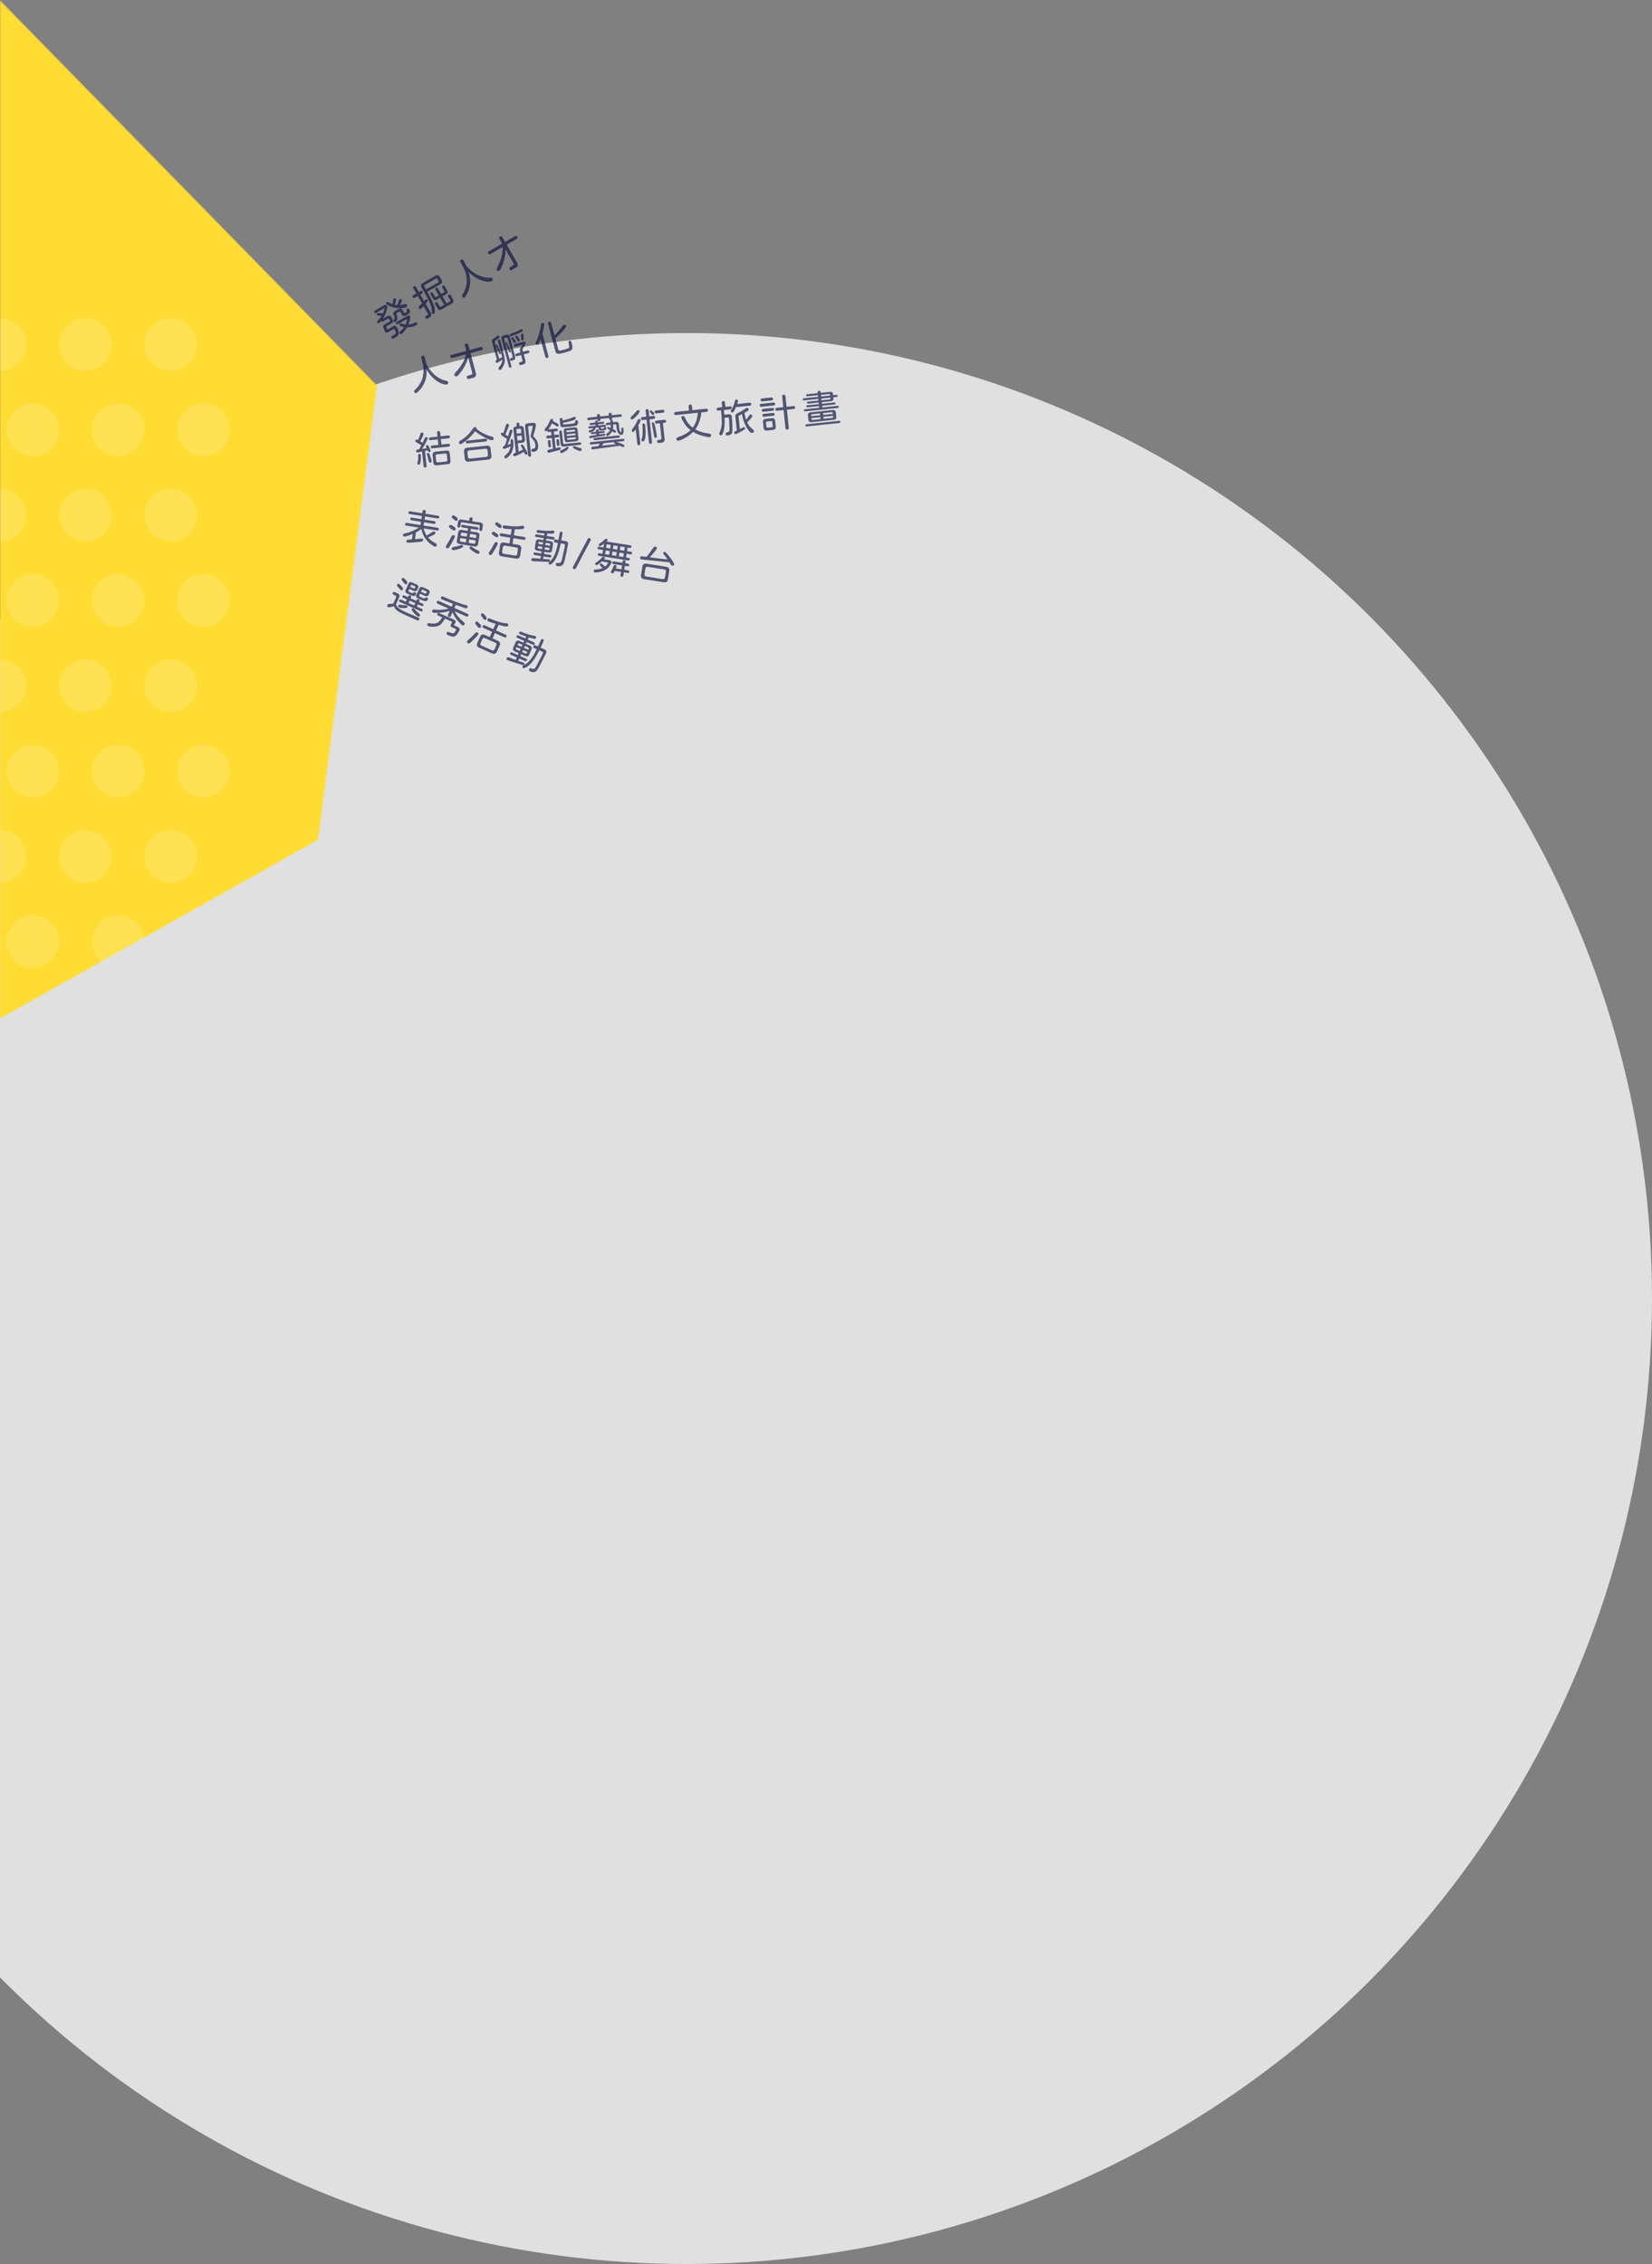 <svg width="1007" height="1380" viewBox="0 0 1007 1380" fill="none" xmlns="http://www.w3.org/2000/svg">
<rect x="0" y="0" width="1007" height="1380" fill="#808080" stroke="none"/>
<circle cx="418.5" cy="791.5" r="588.5" fill="#DFE0DF"/>
<path opacity="0.67" d="M246.675 185.345C246.998 185.248 247.281 185.238 247.524 185.315C247.759 185.378 247.935 185.511 248.052 185.714C248.122 185.835 248.172 185.969 248.202 186.114C248.293 186.585 248.115 186.949 247.669 187.207C247.479 187.316 247.281 187.394 247.074 187.442C245.274 187.886 243.615 188.013 242.099 187.824C240.97 187.682 239.849 187.427 238.735 187.06C237.613 186.68 236.65 186.216 235.848 185.669C235.644 185.534 235.499 185.392 235.413 185.244C235.256 184.973 235.292 184.691 235.519 184.397C235.596 184.281 235.696 184.187 235.817 184.117C236.088 183.961 236.441 184.009 236.876 184.263C237.574 184.69 238.37 185.07 239.265 185.401C239.459 184.549 239.592 183.67 239.663 182.762C239.702 182.361 239.843 182.09 240.087 181.949C240.249 181.856 240.447 181.823 240.68 181.851C241.003 181.88 241.224 181.997 241.341 182.2C241.443 182.376 241.468 182.623 241.417 182.941C241.278 183.887 241.013 184.834 240.622 185.782C241.225 185.92 241.745 186.008 242.181 186.045C242.622 184.996 242.963 184.024 243.203 183.127C243.312 182.722 243.474 182.457 243.691 182.332C243.867 182.23 244.083 182.214 244.339 182.282C244.595 182.351 244.774 182.473 244.875 182.649C245 182.866 244.994 183.167 244.856 183.553C244.563 184.39 244.21 185.216 243.797 186.032C244.214 185.972 244.684 185.881 245.209 185.758C245.726 185.622 246.214 185.484 246.675 185.345ZM239.645 198.903C240.633 198.332 241.377 198.48 241.877 199.346C242.611 200.618 243.039 201.797 243.16 202.881C243.222 203.333 243.125 203.758 242.869 204.159C242.621 204.573 242.223 204.947 241.676 205.281L240.003 206.273C239.395 206.625 238.942 206.544 238.645 206.029C238.324 205.475 238.524 205.008 239.243 204.629L239.884 204.286C240.828 203.795 241.291 203.347 241.274 202.942C241.255 202.628 241.198 202.327 241.104 202.039C241.002 201.737 240.826 201.369 240.576 200.936C240.357 200.558 240.065 200.474 239.7 200.684L236.695 202.419C235.775 202.95 235.104 202.85 234.682 202.12L234.415 201.516L233.68 199.586C233.539 199.217 233.532 198.878 233.661 198.569C233.803 198.252 234.07 197.981 234.462 197.754L237.385 196.067C237.751 195.856 237.828 195.568 237.617 195.202L237.23 194.532C237.019 194.167 236.731 194.09 236.366 194.301L233.565 195.918C233.321 196.059 233.1 196.114 232.903 196.084C232.697 196.04 232.532 195.91 232.407 195.693L232.36 195.612C232.042 196.03 231.755 196.377 231.498 196.651C231.34 196.815 231.227 196.916 231.159 196.955C230.835 197.142 230.506 197.089 230.173 196.794C230.107 196.742 230.043 196.661 229.98 196.553C229.761 196.174 229.874 195.776 230.318 195.357C231.263 194.432 232.036 193.49 232.637 192.53C231.826 192.438 231.084 192.371 230.409 192.327C230.058 192.313 229.816 192.191 229.684 191.961C229.621 191.853 229.595 191.715 229.606 191.546C229.624 191.265 229.742 191.062 229.958 190.937C230.107 190.851 230.283 190.812 230.487 190.821C231.502 190.83 232.494 190.907 233.462 191.052C233.89 190.137 234.201 189.146 234.396 188.077C234.408 188.034 234.398 187.986 234.366 187.932C234.351 187.904 234.322 187.885 234.279 187.874C234.236 187.862 234.188 187.872 234.134 187.904L229.465 190.599C228.843 190.958 228.399 190.908 228.133 190.448C228.008 190.231 227.992 190.015 228.084 189.8C228.176 189.584 228.371 189.39 228.668 189.219L234.067 186.101C234.433 185.89 234.795 185.799 235.154 185.826C235.512 185.854 235.77 186.003 235.926 186.273C236.02 186.436 236.06 186.647 236.048 186.907C235.896 189.394 235.014 191.834 233.4 194.227L236.161 192.633C236.648 192.352 237.087 192.269 237.479 192.386C237.885 192.495 238.232 192.799 238.521 193.3L239.33 194.7C239.619 195.201 239.709 195.654 239.6 196.06C239.505 196.457 239.214 196.797 238.727 197.078L235.764 198.789C235.615 198.875 235.51 198.99 235.448 199.134L235.711 200.01L235.958 200.626L235.981 200.666C236.083 200.842 236.282 200.844 236.58 200.672L239.645 198.903ZM243.023 188.347C244.024 187.768 244.814 187.98 245.392 188.981L246.294 190.544C246.474 190.855 246.726 190.917 247.051 190.73L247.7 190.355C248.079 190.136 248.152 189.778 247.919 189.281C247.694 188.798 247.805 188.427 248.252 188.169C248.739 187.888 249.119 187.984 249.393 188.458C250.166 189.797 249.998 190.787 248.888 191.428L247.285 192.354C246.838 192.612 246.436 192.727 246.077 192.699C245.724 192.651 245.44 192.472 245.226 192.162L244.124 190.254C243.913 189.889 243.625 189.812 243.26 190.023L241.92 190.796C241.582 190.992 241.525 191.331 241.75 191.815C242.247 192.863 242.389 193.827 242.176 194.708C241.984 195.469 241.671 195.974 241.238 196.224C240.751 196.505 240.363 196.395 240.074 195.895C239.894 195.584 239.908 195.233 240.115 194.842C240.373 194.351 240.497 193.909 240.487 193.518C240.491 193.119 240.365 192.696 240.107 192.249C239.466 191.14 239.64 190.3 240.628 189.729L243.023 188.347ZM252.909 196.657C253.563 196.352 254.022 196.43 254.288 196.89C254.593 197.417 254.454 197.849 253.872 198.185C252.289 199.099 250.366 199.551 248.105 199.539C246.852 201.652 245.759 202.977 244.826 203.516C244.325 203.805 243.926 203.693 243.629 203.179C243.395 202.773 243.647 202.24 244.384 201.579C245.233 200.8 245.878 200.058 246.319 199.353C244.756 199.082 243.825 198.69 243.529 198.176C243.419 197.987 243.405 197.805 243.485 197.633C243.558 197.446 243.716 197.283 243.96 197.142C244.258 196.97 244.609 196.984 245.013 197.184C245.834 197.576 246.562 197.805 247.196 197.872C247.513 197.202 247.754 196.494 247.919 195.749C248.079 195.026 248.147 194.644 248.123 194.603C248.061 194.495 247.955 194.484 247.806 194.57L242.732 197.499C242.191 197.812 241.791 197.745 241.533 197.298C241.276 196.852 241.417 196.472 241.959 196.16L247.987 192.679C248.934 192.132 249.568 192.136 249.888 192.691C250.076 193.016 250.063 193.745 249.851 194.877C249.635 195.94 249.33 196.928 248.937 197.841C250.134 197.727 251.458 197.333 252.909 196.657ZM260.717 194.179C260.176 194.492 259.745 194.37 259.425 193.816C259.105 193.261 259.215 192.827 259.756 192.515L260.406 192.14C260.88 191.866 260.985 191.471 260.723 190.955L258.192 186.571L256.629 188.177C256.075 188.497 255.633 188.373 255.305 187.805C255.063 187.385 255.167 186.955 255.616 186.515L257.231 184.906L254.653 180.441L252.948 181.425C252.637 181.605 252.372 181.677 252.152 181.641C251.939 181.584 251.754 181.42 251.598 181.149C251.301 180.635 251.45 180.206 252.046 179.862L253.751 178.878L251.969 175.793C251.649 175.238 251.746 174.812 252.26 174.515C252.531 174.359 252.766 174.313 252.966 174.378C253.179 174.436 253.368 174.606 253.532 174.89L255.314 177.976L256.288 177.413C256.883 177.069 257.333 177.161 257.638 177.689C257.935 178.203 257.786 178.632 257.19 178.976L256.216 179.539L258.524 183.537L259.506 182.565C259.966 182.299 260.336 182.41 260.618 182.897C260.836 183.276 260.795 183.642 260.495 183.996L259.474 185.181L262.521 190.459C262.919 191.149 263.023 191.766 262.831 192.309C262.64 192.853 262.26 193.288 261.692 193.617L260.717 194.179ZM264.623 191.193C264.082 191.506 263.651 191.385 263.33 190.83C263.229 190.654 263.19 190.352 263.213 189.924C263.339 188.299 262.802 186.228 261.601 183.71C260.84 182.11 259.432 179.531 257.377 175.972L256.923 175.233C256.582 174.672 256.491 174.156 256.652 173.685C256.826 173.205 257.245 172.774 257.908 172.391L265.276 168.137C265.925 167.762 266.477 167.624 266.931 167.723C267.377 167.808 267.74 168.14 268.02 168.718L269.133 170.646C269.469 171.228 269.573 171.737 269.445 172.171C269.31 172.592 268.916 172.973 268.264 173.313L260.47 177.813C262.846 182.053 264.26 185.097 264.714 186.946C265.316 189.395 265.286 190.811 264.623 191.193ZM266.919 172.249C267.393 171.976 267.519 171.632 267.298 171.219L266.631 170.062C266.404 169.669 266.043 169.607 265.548 169.875L258.931 173.695C258.661 173.851 258.534 174.023 258.553 174.211C258.587 174.426 258.967 175.163 259.693 176.421L266.919 172.249ZM269.222 188.565C268.64 188.901 268.15 189.022 267.752 188.927C267.355 188.831 267.016 188.495 266.736 187.916L265.271 185.379C265.123 185.122 265.072 184.908 265.117 184.738C265.169 184.545 265.316 184.379 265.56 184.238C266.061 183.949 266.452 184.048 266.733 184.536L267.928 186.606C268.061 186.836 268.206 186.978 268.363 187.031C268.526 187.064 268.712 187.01 268.921 186.872L270.768 185.805L268.26 181.462L266.311 182.587C265.756 182.907 265.284 183.026 264.894 182.945C264.518 182.855 264.194 182.528 263.922 181.964L262.433 179.386C262.176 178.939 262.277 178.583 262.737 178.318C263.197 178.052 263.556 178.142 263.814 178.589L265.009 180.659C265.259 181.092 265.59 181.181 266.002 180.925L267.463 180.082L265.447 176.59C265.166 176.103 265.269 175.719 265.756 175.438C266.243 175.157 266.627 175.259 266.909 175.747L268.924 179.238L270.508 178.324C270.941 178.074 271.029 177.743 270.774 177.331L269.625 175.342C269.336 174.841 269.435 174.45 269.922 174.169C270.423 173.88 270.818 173.986 271.107 174.487L272.466 176.841C273.241 177.964 273.002 178.832 271.751 179.446L269.721 180.618L272.229 184.962L274.137 183.86C274.57 183.61 274.659 183.279 274.403 182.868L273.255 180.878C272.942 180.337 273.036 179.922 273.537 179.633C274.024 179.352 274.424 179.482 274.736 180.023L276.06 182.317C276.428 182.953 276.554 183.484 276.44 183.911C276.333 184.351 275.964 184.727 275.331 185.038L269.222 188.565ZM298.95 169.21C299.576 169.137 300.006 169.304 300.24 169.71C300.326 169.858 300.385 170.023 300.417 170.203C300.497 170.716 300.327 171.094 299.907 171.336C299.718 171.446 299.485 171.526 299.208 171.578C297.821 171.801 296.306 171.692 294.663 171.252C293.033 170.804 291.426 170.099 289.842 169.137C288.264 168.153 286.852 167.02 285.606 165.737C286.53 168.432 286.806 171.097 286.432 173.731C286.064 176.343 285.118 178.72 283.594 180.863C283.471 181.024 283.342 181.144 283.206 181.222C282.963 181.363 282.706 181.402 282.437 181.342C282.18 181.273 281.97 181.097 281.806 180.812C281.619 180.488 281.662 180.093 281.935 179.629C285.123 174.432 285.361 169.017 282.65 163.384C282.187 162.424 281.744 161.579 281.322 160.849L280.669 159.764C280.505 159.48 280.453 159.203 280.514 158.934C280.575 158.664 280.747 158.447 281.032 158.283C281.316 158.119 281.586 158.071 281.842 158.14C282.112 158.201 282.325 158.366 282.481 158.637C282.942 159.435 283.411 160.31 283.888 161.262C283.945 161.391 284.01 161.552 284.085 161.743C284.165 161.914 284.233 162.046 284.287 162.141C284.326 162.208 284.398 162.302 284.504 162.422C285.758 163.845 287.174 165.093 288.75 166.168C290.327 167.242 291.989 168.059 293.738 168.619C295.5 169.172 297.238 169.368 298.95 169.21ZM313.899 143.989C314.521 143.63 314.997 143.734 315.325 144.302C315.645 144.857 315.494 145.314 314.872 145.674L308.843 149.154L315.192 160.103C316.012 161.524 315.657 162.613 314.128 163.37L312.118 164.53C311.78 164.725 311.487 164.795 311.238 164.74C311.011 164.691 310.808 164.51 310.628 164.199C310.277 163.59 310.365 163.133 310.893 162.829L312.598 161.844C313.206 161.493 313.335 161.013 312.984 160.404L308.144 152.021C308.197 153.957 307.96 155.952 307.432 158.007C306.918 160.054 306.147 162.078 305.119 164.078C304.867 164.548 304.599 164.866 304.315 165.03C303.977 165.225 303.619 165.215 303.242 165C303.067 164.884 302.941 164.759 302.862 164.623C302.62 164.204 302.698 163.636 303.096 162.919C304.2 160.892 305.045 158.826 305.633 156.718C306.234 154.603 306.478 152.558 306.367 150.584L299.039 154.814C298.404 155.182 297.921 155.081 297.593 154.513C297.273 153.958 297.431 153.497 298.067 153.13L306.084 148.501L304.42 145.619C304.084 145.037 304.201 144.582 304.769 144.254C305.391 143.894 305.871 144.005 306.206 144.587L307.871 147.47L313.899 143.989Z" fill="#0E103F"/>
<path opacity="0.67" d="M265.141 330.936C265.945 331.348 266.311 331.786 266.238 332.249C266.123 332.974 265.718 333.282 265.024 333.172C264.545 333.096 263.666 332.553 262.387 331.544C259.447 329.227 257.601 326.198 256.849 322.456L256.757 322.442C255.861 323.202 254.801 323.904 253.576 324.548L252.927 328.645L257.059 328.327L257.294 328.34C257.559 328.367 257.741 328.467 257.84 328.64C257.954 328.817 257.987 329.059 257.938 329.368C257.889 329.677 257.689 329.89 257.338 330.009C256.936 330.151 255.451 330.335 252.884 330.561C250.369 330.764 248.887 330.829 248.439 330.759C248.162 330.715 247.964 330.612 247.847 330.451C247.746 330.293 247.718 330.067 247.765 329.774C247.809 329.496 247.937 329.287 248.149 329.146C248.359 329.021 248.662 328.951 249.06 328.935L251.055 328.776L251.583 325.443C248.821 326.603 247.092 327.128 246.398 327.018C245.796 326.923 245.544 326.566 245.642 325.949C245.71 325.517 246.2 325.223 247.11 325.066C247.972 324.918 249.036 324.596 250.301 324.101C252.562 323.209 254.244 322.376 255.348 321.601L247.847 320.414C247.153 320.304 246.85 319.971 246.938 319.415C247.026 318.86 247.417 318.637 248.111 318.747L256.283 320.041L256.598 318.05L250.903 317.148C250.286 317.051 250.02 316.732 250.106 316.191C250.15 315.914 250.251 315.724 250.41 315.623C250.586 315.508 250.836 315.477 251.16 315.528L256.855 316.43L257.163 314.485L249.871 313.33C249.176 313.22 248.872 312.895 248.957 312.355C249.045 311.8 249.437 311.577 250.131 311.687L257.423 312.842L257.614 311.638C257.665 311.314 257.779 311.095 257.955 310.98C258.134 310.85 258.385 310.811 258.709 310.862C259.034 310.914 259.261 311.029 259.39 311.208C259.523 311.371 259.563 311.615 259.512 311.939L259.321 313.142L266.822 314.33C267.516 314.44 267.819 314.773 267.731 315.329C267.646 315.869 267.256 316.084 266.561 315.974L259.061 314.786L258.753 316.73L264.679 317.669C265.003 317.72 265.224 317.827 265.341 317.987C265.46 318.133 265.498 318.344 265.454 318.622C265.41 318.9 265.307 319.097 265.146 319.214C264.988 319.316 264.747 319.341 264.422 319.29L258.496 318.351L258.181 320.342L266.584 321.673C267.263 321.78 267.559 322.112 267.471 322.667C267.383 323.223 266.999 323.447 266.32 323.339L258.334 322.074C258.639 323.642 259.203 325.076 260.025 326.376L260.091 326.411C261.112 325.86 262.172 325.206 263.273 324.447C263.838 324.077 264.267 323.916 264.56 323.962C264.9 324.016 265.135 324.132 265.264 324.311C265.397 324.475 265.439 324.711 265.39 325.019C265.304 325.559 263.867 326.392 261.079 327.516L260.922 327.61C261.91 328.858 263.317 329.967 265.141 330.936ZM279.57 321.546C278.968 321.451 278.722 321.056 278.832 320.362L279.107 318.625C279.237 317.807 279.508 317.241 279.922 316.927C280.351 316.616 280.954 316.553 281.731 316.739L285.921 317.403L286.119 316.153C286.22 315.52 286.594 315.255 287.242 315.358C287.906 315.463 288.187 315.832 288.087 316.464L287.889 317.715L292.357 318.422C293.981 318.553 294.611 319.42 294.247 321.023L293.979 322.713C293.864 323.438 293.506 323.753 292.904 323.658C292.302 323.563 292.058 323.152 292.173 322.427L292.419 320.876C292.507 320.321 292.28 320.008 291.737 319.938L281.806 318.365C281.251 318.277 280.938 318.504 280.868 319.047L280.615 320.644C280.505 321.338 280.156 321.639 279.57 321.546ZM277.869 317.456C277.683 317.427 277.406 317.233 277.035 316.873L276.233 316.248C275.907 316.007 275.673 315.788 275.53 315.591C275.405 315.381 275.357 315.184 275.386 314.999C275.492 314.335 275.884 314.057 276.563 314.165C276.84 314.209 277.345 314.518 278.077 315.093C278.767 315.629 279.077 316.121 279.006 316.569C278.896 317.263 278.517 317.559 277.869 317.456ZM280.295 331.651C279.57 331.536 279.054 331.297 278.748 330.932C278.46 330.554 278.393 330.029 278.546 329.357L279.287 324.681C279.397 323.987 279.638 323.511 280.011 323.254C280.402 322.983 280.95 322.92 281.655 323.063L285.081 323.606L285.327 322.055L281.97 321.523C281.307 321.418 281.018 321.095 281.103 320.555C281.184 320.046 281.556 319.844 282.22 319.949L290.854 321.316C291.502 321.419 291.786 321.725 291.705 322.234C291.62 322.775 291.253 322.993 290.605 322.891L287.017 322.322L286.771 323.873L290.429 324.453C291.169 324.57 291.685 324.81 291.976 325.172C292.282 325.537 292.358 326.055 292.204 326.727L291.464 331.403C291.354 332.098 291.103 332.58 290.712 332.85C290.337 333.123 289.789 333.187 289.068 333.041L280.295 331.651ZM276.625 323.358C276.425 323.326 276.106 323.141 275.669 322.803L275.069 322.399C274.555 322.049 274.182 321.753 273.952 321.511C273.739 321.256 273.649 321.028 273.68 320.827C273.785 320.163 274.185 319.887 274.88 319.997C275.235 320.053 275.833 320.369 276.675 320.945C277.458 321.497 277.813 322.004 277.739 322.467C277.629 323.161 277.258 323.458 276.625 323.358ZM284.836 325.157L281.826 324.68C281.579 324.641 281.393 324.667 281.268 324.758C281.158 324.851 281.078 325.012 281.025 325.241L280.828 326.491L284.531 327.078L284.836 325.157ZM290.355 326.719C290.391 326.487 290.363 326.317 290.269 326.207C290.179 326.082 290.019 325.993 289.79 325.941L286.526 325.424L286.221 327.346L290.157 327.969L290.355 326.719ZM272.675 334.217C271.965 334.105 271.66 333.732 271.76 333.1C271.787 332.93 271.906 332.68 272.116 332.349C273.18 330.73 274.202 328.97 275.183 327.069C275.363 326.733 275.543 326.493 275.725 326.348C275.921 326.205 276.143 326.153 276.39 326.192C277.038 326.295 277.317 326.631 277.227 327.202C277.173 327.542 276.645 328.629 275.642 330.463C274.769 332.081 274.104 333.186 273.646 333.778C273.353 334.127 273.03 334.274 272.675 334.217ZM284.3 328.536L280.597 327.95L280.369 329.385C280.335 329.601 280.363 329.772 280.454 329.897C280.545 330.022 280.713 330.112 280.957 330.166L283.967 330.643L284.3 328.536ZM288.921 331.428C289.152 331.464 289.323 331.436 289.432 331.343C289.558 331.252 289.646 331.092 289.698 330.863L289.926 329.427L285.99 328.804L285.657 330.911L288.921 331.428ZM276.136 335.288C275.519 335.19 275.26 334.825 275.36 334.192C275.429 333.76 275.941 333.469 276.898 333.32C278.279 333.096 279.515 332.778 280.609 332.365C280.98 332.219 281.274 332.162 281.49 332.197C282.092 332.292 282.346 332.633 282.254 333.219C282.19 333.62 281.3 334.096 279.583 334.647C277.933 335.177 276.784 335.39 276.136 335.288ZM291.178 337.551C290.591 337.458 289.614 336.94 288.245 335.995C286.819 335.01 286.14 334.301 286.208 333.869C286.304 333.267 286.675 333.018 287.324 333.12C287.493 333.147 287.781 333.327 288.187 333.661C289.188 334.436 290.216 335.034 291.273 335.454C292.061 335.769 292.413 336.197 292.327 336.737C292.225 337.385 291.841 337.656 291.178 337.551ZM306.212 339.173C304.498 339.012 303.828 338.099 304.202 336.434L304.785 332.754C304.943 331.054 305.863 330.393 307.543 330.77L310.53 331.243L311.083 327.748L305.574 326.875C304.848 326.76 304.532 326.41 304.625 325.823C304.715 325.252 305.123 325.024 305.849 325.139L311.358 326.012L311.915 322.493L311.017 322.469C309.489 322.433 308.238 322.338 307.266 322.184C306.602 322.078 306.326 321.679 306.436 320.984C306.48 320.706 306.606 320.505 306.816 320.38C307.01 320.253 307.517 320.246 308.338 320.36C312.661 320.934 315.766 321.007 317.653 320.578C318.112 320.476 318.48 320.448 318.758 320.492C319.406 320.594 319.678 320.978 319.573 321.641C319.541 321.842 319.402 322.018 319.157 322.169C318.927 322.322 318.618 322.423 318.231 322.473C317.261 322.604 315.792 322.64 313.824 322.582L313.233 326.308L319.414 327.287C320.124 327.4 320.434 327.742 320.343 328.313C320.25 328.899 319.849 329.136 319.139 329.024L312.958 328.045L312.405 331.54L315.761 332.072C316.487 332.187 317.028 332.462 317.386 332.899C317.744 333.335 317.842 333.967 317.679 334.796L317.096 338.477C316.966 339.295 316.678 339.866 316.231 340.191C315.754 340.51 315.122 340.6 314.338 340.46L306.212 339.173ZM304.589 321.855C304.435 321.83 304.182 321.679 303.83 321.402L302.713 320.513C302.375 320.254 302.134 320.026 301.991 319.829C301.851 319.617 301.795 319.419 301.825 319.234C301.927 318.585 302.31 318.314 302.974 318.419C303.313 318.473 303.886 318.801 304.693 319.403C305.501 319.99 305.868 320.523 305.792 321.001C305.685 321.68 305.284 321.965 304.589 321.855ZM302.635 327.454C302.434 327.422 302.178 327.286 301.868 327.048L300.753 326.301C300.037 325.824 299.712 325.377 299.778 324.961C299.884 324.297 300.268 324.018 300.931 324.123C301.163 324.159 301.88 324.574 303.084 325.365C303.629 325.721 303.866 326.122 303.795 326.57C303.685 327.264 303.298 327.559 302.635 327.454ZM298.827 338.312C298.117 338.199 297.819 337.781 297.934 337.055C297.958 336.901 298.061 336.704 298.241 336.463C299.115 335.241 300.106 333.579 301.214 331.476C301.622 330.702 302.057 330.352 302.52 330.425C303.168 330.528 303.442 330.896 303.342 331.529C303.276 331.945 302.708 333.081 301.639 334.937C300.616 336.705 299.96 337.748 299.672 338.066C299.463 338.286 299.181 338.368 298.827 338.312ZM313.891 338.633C314.694 338.761 315.157 338.431 315.282 337.644L315.689 335.074C315.819 334.256 315.498 333.786 314.726 333.664L307.92 332.586C307.102 332.456 306.631 332.785 306.506 333.572L306.099 336.142C305.97 336.96 306.299 337.431 307.086 337.556L313.891 338.633ZM344.443 329.78C345.863 330.005 346.456 330.708 346.221 331.889L345.288 336.582C344.628 339.847 344.065 342.107 343.597 343.362C343.328 344.063 342.862 344.559 342.199 344.849C341.536 345.14 340.695 345.204 339.676 345.043C338.997 344.935 338.71 344.55 338.816 343.886C338.877 343.5 339.066 343.254 339.384 343.146C339.535 343.091 339.954 343.094 340.64 343.155C341.558 343.253 342.171 342.63 342.478 341.287C343.05 338.878 343.51 336.823 343.858 335.122L344.369 332.498C344.475 331.929 344.234 331.598 343.648 331.505L341.796 331.212C341.22 334.048 340.61 336.3 339.966 337.97C339.244 339.833 338.424 341.317 337.505 342.421C336.488 343.652 335.709 344.225 335.169 344.139C334.598 344.049 334.36 343.703 334.455 343.101C334.475 342.977 334.534 342.852 334.633 342.725C334.745 342.617 334.911 342.469 335.131 342.282C337.44 340.386 339.098 336.606 340.106 330.944L338.555 330.699C337.876 330.591 337.584 330.236 337.679 329.635C337.728 329.326 337.841 329.114 338.017 329C338.212 328.873 338.486 328.837 338.841 328.893L340.438 329.146L340.802 326.997C340.949 326.071 341.068 325.37 341.159 324.894C341.275 324.264 341.61 323.993 342.166 324.081C342.737 324.171 342.971 324.54 342.869 325.188L342.515 327.268L342.151 329.417L344.443 329.78ZM335.227 341.823C335.159 342.255 334.902 342.475 334.458 342.484L325.407 342.095L324.682 342.027C324.042 341.974 323.775 341.615 323.88 340.951C323.973 340.365 324.455 340.117 325.327 340.207L329.445 340.575L329.705 338.931L325.909 338.33C325.338 338.24 325.094 337.932 325.177 337.407C325.26 336.883 325.587 336.665 326.158 336.756L329.954 337.357L330.152 336.107L327.606 335.704C327.004 335.608 326.571 335.397 326.306 335.071C326.044 334.729 325.956 334.288 326.041 333.747L326.599 330.229C326.687 329.673 326.9 329.272 327.24 329.025C327.595 328.781 328.066 328.705 328.652 328.798L331.245 329.209L331.432 328.028L326.941 327.317C326.37 327.226 326.127 326.911 326.213 326.371C326.296 325.846 326.623 325.629 327.194 325.72L331.685 326.431L331.894 325.111L331.258 325.082L327.98 324.8C327.34 324.746 327.069 324.41 327.167 323.793C327.231 323.392 327.457 323.159 327.847 323.094L327.87 323.098L329.012 323.231C332.398 323.625 334.951 323.689 336.67 323.424L337.117 323.447C337.775 323.488 338.049 323.856 337.939 324.55C337.871 324.982 337.414 325.218 336.569 325.259C336.346 325.271 335.626 325.267 334.411 325.249L333.536 325.229L333.305 326.688L337.31 327.322C337.897 327.415 338.147 327.731 338.062 328.271C338.02 328.534 337.919 328.723 337.758 328.84C337.599 328.942 337.366 328.968 337.057 328.919L333.052 328.285L332.865 329.465L335.574 329.894C336.762 330.083 337.268 330.732 337.092 331.843L336.535 335.362C336.354 336.504 335.654 336.979 334.435 336.785L331.773 336.364L331.575 337.614L335.325 338.208C335.649 338.259 335.863 338.356 335.967 338.499C336.086 338.645 336.124 338.856 336.08 339.134C336.036 339.412 335.935 339.602 335.776 339.703C335.633 339.807 335.4 339.833 335.076 339.782L331.326 339.188L331.08 340.739L334.63 340.945C334.849 340.964 335.009 341.053 335.11 341.211C335.23 341.357 335.269 341.561 335.227 341.823ZM328.127 331.515L330.812 331.94L331.018 330.644L328.888 330.307C328.518 330.248 328.302 330.412 328.241 330.797L328.127 331.515ZM335.347 331.923C335.379 331.722 335.356 331.568 335.278 331.461C335.216 331.356 335.084 331.288 334.884 331.256L332.638 330.901L332.433 332.197L335.234 332.641L335.347 331.923ZM327.782 333.691C327.724 334.061 327.88 334.276 328.25 334.335L330.38 334.672L330.592 333.329L327.907 332.904L327.782 333.691ZM335.014 334.03L332.213 333.586L332 334.929L334.246 335.284C334.616 335.343 334.831 335.187 334.889 334.817L335.014 334.03ZM349.997 346.915C349.719 346.871 349.502 346.742 349.346 346.527C349.19 346.313 349.134 346.066 349.178 345.789C349.193 345.696 349.235 345.584 349.303 345.452L358.279 328.484C358.372 328.293 358.506 328.148 358.68 328.049C358.869 327.952 359.08 327.922 359.311 327.959C359.589 328.003 359.806 328.132 359.962 328.347C360.117 328.561 360.173 328.807 360.129 329.085C360.115 329.178 360.073 329.29 360.005 329.421L351.029 346.39C350.935 346.581 350.794 346.725 350.605 346.821C350.431 346.92 350.228 346.951 349.997 346.915ZM365.017 334.842C364.4 334.745 364.133 334.433 364.216 333.909C364.299 333.384 364.649 333.171 365.266 333.268L367.836 333.675L368.184 331.476L367.999 331.447C366.779 332.456 366 332.934 365.66 332.88C365.12 332.794 364.894 332.474 364.982 331.918C365.014 331.718 365.205 331.51 365.555 331.297C366.534 330.709 367.566 329.883 368.652 328.821C368.971 328.508 369.3 328.378 369.639 328.432C370.272 328.532 370.555 328.791 370.489 329.207C370.465 329.362 370.22 329.608 369.755 329.945L369.591 330.085L384.152 332.392C384.723 332.482 384.967 332.79 384.883 333.314C384.8 333.839 384.473 334.056 383.902 333.966L382.56 333.753L382.211 335.952L384.573 336.326C385.128 336.414 385.364 336.72 385.281 337.245C385.198 337.77 384.879 337.988 384.323 337.9L381.962 337.526L381.603 339.795L383.154 340.041C383.725 340.131 383.969 340.439 383.886 340.963C383.802 341.488 383.475 341.705 382.904 341.615L365.219 338.813C364.601 338.716 364.334 338.404 364.417 337.88C364.5 337.355 364.851 337.142 365.468 337.239L367.227 337.518L367.587 335.249L365.017 334.842ZM369.805 331.733L369.456 333.932L371.98 334.332L372.328 332.132L369.805 331.733ZM373.925 332.385L373.577 334.585L376.216 335.003L376.564 332.803L373.925 332.385ZM378.185 333.06L377.836 335.259L380.545 335.688L380.893 333.489L378.185 333.06ZM369.207 335.506L368.848 337.775L371.371 338.174L371.73 335.906L369.207 335.506ZM373.327 336.159L372.968 338.427L375.607 338.845L375.966 336.577L373.327 336.159ZM377.587 336.833L377.228 339.102L379.936 339.531L380.295 337.262L377.587 336.833ZM371.47 341.441C372.443 341.595 372.865 342.073 372.738 342.876C372.675 343.277 372.304 343.97 371.626 344.954C371.009 345.853 370.132 346.647 368.994 347.337C368.082 347.905 366.93 348.331 365.54 348.617C364.215 348.898 363.259 348.992 362.672 348.899C362.101 348.808 361.866 348.447 361.966 347.814C362.007 347.552 362.118 347.355 362.296 347.226C362.35 347.187 362.505 347.156 362.762 347.133C363.034 347.113 363.377 347.096 363.79 347.082C365.002 347.021 366.178 346.741 367.317 346.241L366.011 344.895C365.7 344.561 365.562 344.286 365.596 344.07C365.674 343.576 365.968 343.37 366.477 343.45C366.601 343.47 366.823 343.616 367.144 343.888C367.48 344.163 367.966 344.588 368.603 345.163L368.762 345.355C369.288 344.932 369.707 344.531 370.02 344.154C370.336 343.761 370.531 343.428 370.606 343.155L370.613 343.109C370.64 342.939 370.515 342.832 370.237 342.788L366.834 342.249C365.148 343.801 364.012 344.531 363.426 344.438C362.917 344.358 362.706 344.039 362.794 343.484C362.831 343.252 363.165 342.941 363.796 342.551C364.869 341.867 365.933 340.944 366.987 339.782C367.257 339.476 367.57 339.352 367.924 339.408C368.511 339.501 368.771 339.756 368.705 340.173C368.683 340.311 368.501 340.559 368.16 340.917L371.47 341.441ZM382.826 347.653C383.397 347.744 383.641 348.051 383.558 348.576C383.475 349.101 383.148 349.318 382.577 349.227L380.285 348.864L379.984 350.763C379.884 351.395 379.541 351.665 378.954 351.572C378.383 351.482 378.148 351.12 378.248 350.488L378.549 348.589L374.729 347.984C374.562 348.338 374.447 348.565 374.384 348.665C374.07 349.249 373.682 349.503 373.219 349.43C372.972 349.391 372.785 349.322 372.658 349.223C372.547 349.126 372.465 348.994 372.412 348.828C372.401 348.699 372.4 348.604 372.41 348.543C372.442 348.342 372.554 348.083 372.747 347.765C373.132 347.13 373.572 346.203 374.065 344.984C374.269 344.495 374.588 344.284 375.02 344.352C375.297 344.396 375.509 344.509 375.654 344.69C375.817 344.858 375.877 345.081 375.833 345.359C375.816 345.467 375.795 345.551 375.77 345.61L375.418 346.48L378.798 347.015L379.176 344.631L373.898 343.795C373.342 343.707 373.106 343.401 373.189 342.876C373.272 342.351 373.591 342.133 374.147 342.221L379.425 343.057L379.564 342.177C379.657 341.591 379.997 341.344 380.583 341.437C381.154 341.527 381.393 341.866 381.3 342.452L381.161 343.332L382.782 343.588C383.368 343.681 383.62 343.99 383.537 344.515C383.453 345.04 383.119 345.256 382.532 345.163L380.912 344.906L380.534 347.29L382.826 347.653ZM409.719 344.818C409.318 344.754 408.881 344.266 408.409 343.352L408.057 342.727L391.101 341.014C390.743 340.974 390.485 340.854 390.327 340.655C390.184 340.458 390.14 340.19 390.194 339.85C390.269 339.372 390.564 339.11 391.077 339.065L392.315 339.19L394.078 339.445C395.353 337.986 396.661 336.224 398 334.158C398.234 333.783 398.473 333.521 398.719 333.37C398.982 333.206 399.26 333.147 399.553 333.194C400.217 333.299 400.502 333.644 400.409 334.231C400.346 334.632 399.567 335.703 398.073 337.444L396.103 339.695C401.493 340.422 404.961 340.853 406.506 340.986L406.949 341.033C406.047 339.64 405.356 338.708 404.877 338.237C404.437 337.819 404.244 337.44 404.297 337.101C404.341 336.823 404.444 336.626 404.605 336.509C404.766 336.392 405 336.358 405.309 336.407C405.695 336.468 406.753 337.624 408.485 339.876C410.188 342.108 410.996 343.501 410.908 344.057C410.81 344.674 410.414 344.928 409.719 344.818ZM392.917 353.072C392.006 352.928 391.374 352.622 391.021 352.155C390.683 351.69 390.614 351.03 390.812 350.176L391.52 345.708C391.691 343.932 392.655 343.238 394.412 343.627L405.779 345.427C407.601 345.605 408.312 346.564 407.91 348.304L407.202 352.772C407.031 354.548 406.058 355.248 404.283 354.872L392.917 353.072ZM403.871 352.98C404.719 353.114 405.207 352.78 405.334 351.978L405.877 348.552C406.011 347.703 405.67 347.214 404.852 347.084L394.851 345.5C394.018 345.368 393.537 345.711 393.407 346.529L392.864 349.955C392.732 350.788 393.068 351.269 393.87 351.396L403.871 352.98Z" fill="#0E103F"/>
<path opacity="0.67" d="M247.001 356.118C246.915 356.08 246.78 355.96 246.596 355.759C246.433 355.549 246.336 355.421 246.306 355.373L245.217 354.016C244.832 353.537 244.716 353.126 244.868 352.783C245.116 352.226 245.511 352.069 246.054 352.31C246.239 352.393 246.711 352.851 247.469 353.684C247.822 354.081 248.062 354.445 248.189 354.775C248.322 355.09 248.338 355.363 248.236 355.591C247.969 356.19 247.557 356.366 247.001 356.118ZM249.764 362.531C248.551 361.991 247.795 361.595 247.497 361.342C247.25 361.129 247.1 360.909 247.048 360.68C247.002 360.438 247.045 360.166 247.179 359.867L249.038 355.691C249.216 355.292 249.452 355.012 249.745 354.852C250.045 354.677 250.531 354.74 251.201 355.038L253.792 356.192C254.92 356.694 255.277 357.409 254.864 358.337L254.359 359.471C254.162 359.914 253.874 360.196 253.494 360.318C253.122 360.426 252.675 360.372 252.155 360.158L249.512 359.007L249.054 360.034C248.965 360.234 248.958 360.385 249.032 360.487C249.165 360.648 249.411 360.809 249.767 360.968C250.809 361.432 251.407 361.646 251.559 361.611C251.711 361.577 251.894 361.436 252.106 361.188C252.326 360.927 252.664 360.897 253.12 361.101C253.391 361.222 253.573 361.371 253.665 361.549C253.771 361.733 253.78 361.925 253.691 362.124C253.373 362.838 252.901 363.227 252.274 363.29C251.814 363.324 250.977 363.071 249.764 362.531ZM256.508 365.534C255.224 364.962 254.404 364.537 254.049 364.259C253.817 364.088 253.671 363.877 253.611 363.628C253.572 363.371 253.619 363.093 253.752 362.793L255.611 358.618C256.011 357.719 256.761 357.514 257.86 358.003L260.708 359.271C261.279 359.525 261.649 359.827 261.819 360.176C262.003 360.531 261.983 360.959 261.761 361.459L261.275 362.551C261.078 362.993 260.789 363.275 260.41 363.397C260.037 363.505 259.591 363.451 259.071 363.237L256.021 361.905L255.573 362.911C255.439 363.211 255.548 363.465 255.9 363.673L257.24 364.295C258.169 364.743 258.737 364.85 258.944 364.617C259.358 364.186 259.801 364.075 260.272 364.285C260.543 364.406 260.724 364.555 260.816 364.733C260.922 364.917 260.928 365.116 260.833 365.33C260.559 365.944 260.166 366.307 259.654 366.421C259.113 366.523 258.064 366.227 256.508 365.534ZM252.151 358.668C252.494 358.821 252.749 358.746 252.917 358.445L253.137 357.952C253.257 357.681 253.132 357.463 252.761 357.298L251.241 356.621C250.87 356.456 250.617 356.523 250.484 356.823L250.074 357.743L252.151 358.668ZM259.088 361.757C259.416 361.903 259.665 361.825 259.833 361.524L260.052 361.032C260.173 360.76 260.055 360.545 259.698 360.386L257.814 359.548C257.429 359.376 257.169 359.44 257.036 359.74L256.626 360.66L259.088 361.757ZM244.371 359.72C244.2 359.643 243.998 359.442 243.767 359.117L242.333 357.555C241.979 357.158 241.882 356.781 242.041 356.425C242.289 355.868 242.691 355.713 243.248 355.961C243.476 356.063 243.98 356.527 244.758 357.352C245.508 358.165 245.788 358.785 245.597 359.213C245.336 359.799 244.928 359.967 244.371 359.72ZM243.75 366.934C243.265 366.718 243.133 366.361 243.356 365.861C243.572 365.376 243.922 365.241 244.408 365.457L247.362 366.773L247.992 365.359L245.765 364.368C245.28 364.152 245.142 363.808 245.351 363.337C245.561 362.866 245.909 362.739 246.394 362.955L248.621 363.946L248.878 363.368C248.993 363.111 249.15 362.95 249.35 362.885C249.556 362.806 249.795 362.827 250.066 362.948C250.337 363.069 250.512 363.232 250.591 363.438C250.691 363.637 250.684 363.864 250.57 364.121L250.312 364.699L253.738 366.225L253.995 365.647C254.231 365.118 254.626 364.978 255.183 365.226C255.726 365.468 255.879 365.852 255.644 366.381L255.387 366.959L257.656 367.969C258.142 368.185 258.279 368.529 258.07 369C257.86 369.471 257.512 369.598 257.027 369.382L254.758 368.372L254.128 369.785L257.169 371.139C257.411 371.247 257.568 371.394 257.64 371.579C257.711 371.765 257.693 371.979 257.584 372.222C257.483 372.45 257.339 372.6 257.153 372.671C256.968 372.742 256.754 372.724 256.511 372.616L243.75 366.934ZM247.321 374.99C244.766 373.852 243.024 372.905 242.095 372.15C241.18 371.4 240.525 370.527 240.131 369.531L240.098 369.49C238.179 370.073 237.006 370.269 236.578 370.078C236.021 369.83 235.889 369.378 236.181 368.721C236.385 368.265 236.865 368.051 237.621 368.08C238.021 368.104 238.715 368.062 239.704 367.955L241.467 363.994C241.664 363.552 241.542 363.232 241.099 363.035L239.943 362.52C239.343 362.253 239.161 361.856 239.396 361.327C239.625 360.814 240.039 360.69 240.639 360.957L242.309 361.701C242.923 361.974 243.312 362.31 243.477 362.708C243.648 363.092 243.592 363.563 243.309 364.121L241.374 368.468L241.726 369.291C242.323 370.447 244.235 371.743 247.461 373.179L255.1 376.477C255.642 376.719 255.796 377.104 255.561 377.632C255.3 378.217 254.756 378.325 253.928 377.957L247.321 374.99ZM252.48 369.051L253.109 367.638L249.683 366.113L249.054 367.526L252.48 369.051ZM254.719 375.718C254.191 375.483 253.398 374.788 252.339 373.632C251.257 372.449 250.793 371.687 250.946 371.344C251.187 370.802 251.586 370.654 252.143 370.902C252.286 370.966 252.471 371.125 252.699 371.381C253.384 372.148 254.188 372.916 255.111 373.686C255.888 374.323 256.181 374.855 255.99 375.283C255.743 375.84 255.319 375.985 254.719 375.718ZM243.205 370.232C242.691 370.004 242.558 369.611 242.806 369.054C242.984 368.655 243.338 368.513 243.868 368.629L246.178 368.914L247.704 369.003L247.884 369.058C248.154 369.143 248.321 369.286 248.386 369.486C248.458 369.672 248.433 369.9 248.312 370.171C248.229 370.357 247.994 370.483 247.605 370.549C247.231 370.622 246.672 370.647 245.93 370.624C244.584 370.573 243.676 370.442 243.205 370.232ZM263.951 373.389C263.665 373.262 263.483 373.095 263.404 372.889C263.345 372.674 263.389 372.403 263.535 372.075C263.669 371.775 263.853 371.592 264.088 371.525C264.191 371.486 264.724 371.518 265.687 371.622C268.357 371.887 270.952 371.666 273.474 370.958L266.901 368.031C266.23 367.733 266.018 367.305 266.266 366.748C266.501 366.22 266.954 366.105 267.625 366.404L275.29 369.817L276.091 368.018C273.615 367.087 271.506 366.234 269.765 365.458L269.306 365.28C268.743 365.046 268.588 364.644 268.843 364.073C269.084 363.53 269.562 363.418 270.275 363.736C272.645 364.791 275.278 365.869 278.174 366.97C281.027 368.053 282.869 368.642 283.698 368.737L284.388 368.916C285.045 369.209 285.224 369.69 284.925 370.361C284.754 370.746 284.318 370.86 283.619 370.703C283.293 370.627 281.726 370.074 278.917 369.046L277.83 368.664L276.982 370.57L284.818 374.059C285.489 374.358 285.704 374.778 285.462 375.321C285.221 375.863 284.765 375.985 284.094 375.686L277.114 372.579C278.262 374.954 280.081 377.132 282.568 379.112C283.193 379.63 283.404 380.117 283.201 380.574C282.915 381.216 282.465 381.401 281.851 381.127C281.337 380.899 280.379 379.959 278.976 378.308C277.654 376.744 276.604 375.029 275.828 373.161L274.818 375.43C274.544 376.044 274.129 376.227 273.573 375.979C273.002 375.725 272.853 375.291 273.126 374.677L274.184 372.301C272.394 372.94 270.366 373.329 268.099 373.465C265.776 373.611 264.393 373.586 263.951 373.389ZM272.947 387.066C272.233 386.748 272.007 386.297 272.267 385.712C272.388 385.44 272.566 385.271 272.8 385.205C273.029 385.153 273.335 385.195 273.719 385.332C275.158 385.904 276.052 386.122 276.403 385.988C276.98 385.766 277.501 385.134 277.965 384.092C278.041 383.921 278.042 383.767 277.966 383.631C277.896 383.48 277.761 383.36 277.561 383.271L275.613 382.404C274.728 382.009 274.444 381.456 274.762 380.742L275.398 379.717C275.658 379.285 275.567 378.971 275.125 378.774L271.292 377.068C270.471 378.413 269.741 379.438 269.101 380.146C268.507 380.788 267.753 381.273 266.837 381.601C266.053 381.901 264.996 382.047 263.667 382.036C262.526 382.024 261.635 381.876 260.992 381.59C260.421 381.335 260.269 380.909 260.536 380.309C260.638 380.081 260.809 379.926 261.051 379.845C261.285 379.779 261.587 379.793 261.955 379.889C263.292 380.228 264.638 380.22 265.993 379.865C267.175 379.553 268.371 378.367 269.579 376.305L267.203 375.247C266.589 374.974 266.393 374.587 266.616 374.088C266.73 373.831 266.884 373.677 267.078 373.626C267.286 373.582 267.547 373.63 267.861 373.77L276.618 377.669C277.645 378.126 277.994 378.726 277.664 379.468L276.899 380.667L276.851 380.774C276.743 381.017 276.811 381.192 277.053 381.3L279.002 382.168C280.101 382.657 280.447 383.359 280.04 384.272C279.78 384.857 279.34 385.594 278.723 386.482C278.092 387.399 277.406 387.922 276.663 388.054C275.956 388.183 274.717 387.854 272.947 387.066ZM292.285 394.881C290.671 394.282 290.26 393.226 291.052 391.715L292.568 388.311C293.161 386.71 294.22 386.31 295.746 387.109L298.508 388.338L299.947 385.105L294.852 382.836C294.181 382.538 293.966 382.117 294.207 381.575C294.443 381.047 294.896 380.932 295.567 381.231L300.662 383.499L302.111 380.245L301.25 379.99C299.783 379.559 298.6 379.143 297.7 378.743C297.087 378.469 296.923 378.012 297.209 377.369C297.323 377.112 297.498 376.951 297.733 376.884C297.953 376.811 298.445 376.936 299.208 377.259C303.235 378.932 306.215 379.806 308.149 379.88C308.619 379.901 308.982 379.969 309.239 380.083C309.838 380.35 310.001 380.79 309.728 381.404C309.645 381.59 309.466 381.723 309.19 381.806C308.928 381.894 308.604 381.913 308.217 381.86C307.246 381.736 305.817 381.39 303.931 380.824L302.397 384.272L308.113 386.817C308.77 387.109 308.981 387.519 308.746 388.048C308.504 388.59 308.055 388.715 307.399 388.423L301.682 385.877L300.242 389.11L303.347 390.493C304.018 390.791 304.47 391.198 304.703 391.712C304.935 392.226 304.866 392.862 304.494 393.62L302.979 397.025C302.642 397.781 302.215 398.259 301.7 398.457C301.155 398.642 300.522 398.565 299.801 398.227L292.285 394.881ZM295.2 377.732C295.057 377.669 294.852 377.457 294.584 377.099L293.735 375.951C293.475 375.613 293.302 375.331 293.215 375.104C293.134 374.862 293.132 374.656 293.208 374.485C293.475 373.885 293.915 373.722 294.529 373.995C294.843 374.135 295.311 374.6 295.934 375.391C296.564 376.167 296.78 376.776 296.583 377.219C296.303 377.847 295.842 378.018 295.2 377.732ZM291.863 382.635C291.677 382.552 291.466 382.355 291.228 382.044L290.343 381.034C289.776 380.388 289.578 379.873 289.749 379.487C290.023 378.873 290.466 378.703 291.08 378.976C291.294 379.072 291.88 379.657 292.837 380.734C293.272 381.218 293.397 381.667 293.212 382.081C292.926 382.723 292.477 382.908 291.863 382.635ZM285.374 392.137C284.718 391.845 284.539 391.363 284.837 390.692C284.901 390.55 285.051 390.386 285.287 390.2C286.448 389.246 287.835 387.897 289.45 386.153C290.044 385.51 290.555 385.285 290.983 385.475C291.582 385.742 291.752 386.168 291.491 386.754C291.32 387.139 290.477 388.089 288.964 389.605C287.518 391.048 286.615 391.886 286.255 392.119C285.996 392.277 285.702 392.283 285.374 392.137ZM299.842 396.347C300.585 396.677 301.118 396.479 301.442 395.751L302.5 393.374C302.837 392.617 302.649 392.08 301.935 391.763L295.64 388.96C294.883 388.623 294.343 388.819 294.019 389.547L292.961 391.923C292.624 392.68 292.82 393.22 293.548 393.544L299.842 396.347ZM331.645 395.703C332.958 396.288 333.348 397.12 332.816 398.2L330.7 402.492C329.218 405.475 328.089 407.512 327.312 408.603C326.871 409.21 326.292 409.568 325.577 409.677C324.861 409.786 324.032 409.631 323.09 409.212C322.462 408.932 322.285 408.485 322.558 407.872C322.717 407.515 322.964 407.325 323.298 407.303C323.459 407.289 323.862 407.4 324.509 407.637C325.371 407.969 326.124 407.526 326.769 406.308C327.944 404.129 328.92 402.264 329.697 400.711L330.869 398.308C331.119 397.786 330.972 397.405 330.43 397.163L328.717 396.401C327.427 398.99 326.255 401.008 325.201 402.455C324.021 404.067 322.844 405.288 321.671 406.117C320.37 407.043 319.469 407.394 318.97 407.172C318.442 406.937 318.301 406.541 318.549 405.984C318.6 405.87 318.69 405.765 318.818 405.668C318.955 405.592 319.153 405.492 319.414 405.368C322.135 404.134 324.715 400.913 327.154 395.705L325.719 395.066C325.091 394.786 324.901 394.368 325.149 393.811C325.276 393.526 325.44 393.351 325.64 393.286C325.86 393.213 326.135 393.25 326.463 393.396L327.94 394.054L328.848 392.072C329.23 391.215 329.526 390.569 329.737 390.133C330.012 389.554 330.406 389.379 330.92 389.608C331.448 389.843 331.579 390.26 331.312 390.86L330.433 392.777L329.525 394.759L331.645 395.703ZM319.626 404.95C319.448 405.349 319.143 405.496 318.712 405.389L310.07 402.671L309.387 402.418C308.783 402.2 308.618 401.785 308.891 401.171C309.132 400.628 309.662 400.514 310.481 400.827L314.363 402.248L315.04 400.727L311.529 399.164C311.001 398.929 310.845 398.569 311.061 398.083C311.277 397.598 311.649 397.473 312.177 397.708L315.689 399.271L316.203 398.115L313.848 397.067C313.291 396.819 312.928 396.503 312.756 396.119C312.592 395.721 312.621 395.272 312.843 394.772L314.292 391.517C314.521 391.004 314.831 390.671 315.223 390.521C315.629 390.377 316.104 390.426 316.646 390.667L319.044 391.735L319.53 390.643L315.377 388.793C314.848 388.558 314.696 388.191 314.918 387.691C315.134 387.206 315.506 387.081 316.034 387.316L320.188 389.165L320.731 387.945L320.125 387.752L317.032 386.631C316.428 386.414 316.252 386.019 316.507 385.448C316.672 385.077 316.951 384.911 317.345 384.949L317.366 384.959L318.434 385.383C321.603 386.64 324.052 387.363 325.781 387.551L326.207 387.689C326.832 387.899 327.002 388.325 326.716 388.967C326.538 389.367 326.036 389.477 325.209 389.297C324.99 389.251 324.296 389.062 323.127 388.729L322.287 388.484L321.687 389.833L325.391 391.482C325.933 391.723 326.093 392.094 325.871 392.594C325.763 392.836 325.616 392.993 325.43 393.064C325.251 393.121 325.019 393.086 324.733 392.959L321.029 391.31L320.543 392.402L323.048 393.517C324.147 394.007 324.468 394.765 324.01 395.793L322.561 399.048C322.091 400.104 321.292 400.381 320.164 399.879L317.702 398.783L317.187 399.939L320.656 401.483C320.956 401.617 321.137 401.766 321.201 401.931C321.278 402.102 321.26 402.316 321.145 402.573C321.031 402.83 320.884 402.987 320.705 403.044C320.54 403.108 320.307 403.073 320.008 402.939L316.539 401.395L315.9 402.829L319.276 403.948C319.483 404.022 319.614 404.149 319.671 404.329C319.749 404.5 319.734 404.707 319.626 404.95ZM315.436 393.155L317.919 394.261L318.453 393.062L316.483 392.185C316.141 392.033 315.89 392.135 315.731 392.492L315.436 393.155ZM322.304 395.418C322.387 395.233 322.404 395.078 322.357 394.954C322.324 394.837 322.214 394.737 322.029 394.654L319.952 393.73L319.418 394.929L322.009 396.082L322.304 395.418ZM314.539 395.168C314.387 395.511 314.482 395.758 314.825 395.911L316.794 396.788L317.347 395.546L314.864 394.44L314.539 395.168ZM321.437 397.367L318.846 396.213L318.293 397.455L320.37 398.38C320.713 398.532 320.96 398.437 321.113 398.095L321.437 397.367Z" fill="#0E103F"/>
<path opacity="0.67" d="M272.024 232.05C272.647 232.142 273.019 232.414 273.14 232.867C273.185 233.033 273.199 233.207 273.183 233.389C273.127 233.906 272.866 234.227 272.398 234.352C272.186 234.409 271.94 234.426 271.66 234.404C270.262 234.261 268.827 233.764 267.353 232.913C265.895 232.058 264.525 230.962 263.245 229.622C261.975 228.264 260.904 226.804 260.033 225.242C260.228 228.085 259.805 230.73 258.762 233.177C257.73 235.605 256.201 237.657 254.175 239.332C254.014 239.456 253.858 239.538 253.707 239.579C253.436 239.651 253.177 239.623 252.933 239.495C252.703 239.362 252.546 239.138 252.461 238.821C252.364 238.458 252.507 238.088 252.891 237.71C257.316 233.516 258.948 228.347 257.787 222.204C257.587 221.158 257.379 220.227 257.16 219.412L256.81 218.195C256.725 217.878 256.747 217.598 256.875 217.353C257.004 217.108 257.227 216.943 257.544 216.858C257.861 216.773 258.134 216.797 258.363 216.93C258.608 217.058 258.771 217.274 258.852 217.575C259.09 218.466 259.317 219.432 259.532 220.475C259.553 220.615 259.575 220.787 259.597 220.991C259.631 221.176 259.662 221.322 259.69 221.427C259.71 221.503 259.755 221.612 259.826 221.755C260.67 223.454 261.714 225.026 262.958 226.472C264.203 227.918 265.598 229.137 267.142 230.131C268.701 231.121 270.328 231.76 272.024 232.05ZM292.991 211.558C293.685 211.372 294.117 211.596 294.287 212.23C294.452 212.849 294.188 213.251 293.494 213.437L286.77 215.239L290.069 227.458C290.493 229.042 289.869 230.002 288.195 230.337L285.954 230.938C285.577 231.039 285.275 231.031 285.05 230.913C284.843 230.807 284.694 230.58 284.601 230.233C284.419 229.554 284.622 229.135 285.211 228.978L287.112 228.468C287.791 228.286 288.04 227.856 287.858 227.176L285.353 217.827C284.903 219.71 284.157 221.576 283.116 223.424C282.089 225.268 280.821 227.024 279.31 228.69C278.945 229.079 278.604 229.316 278.287 229.401C277.91 229.502 277.567 229.4 277.259 229.094C277.12 228.938 277.03 228.784 276.99 228.633C276.864 228.165 277.087 227.636 277.656 227.047C279.247 225.375 280.598 223.597 281.711 221.714C282.839 219.826 283.605 217.915 284.008 215.979L275.836 218.169C275.126 218.359 274.687 218.137 274.517 217.503C274.351 216.884 274.623 216.48 275.332 216.29L284.275 213.893L283.413 210.679C283.239 210.03 283.469 209.62 284.103 209.451C284.797 209.264 285.231 209.496 285.405 210.145L286.267 213.36L292.991 211.558ZM311.83 204.86C311.582 204.959 311.356 204.963 311.154 204.871C310.966 204.776 310.84 204.608 310.776 204.366C310.711 204.125 310.732 203.933 310.84 203.791C310.963 203.645 311.186 203.512 311.51 203.393C312.591 203.022 313.661 202.606 314.718 202.145C315.689 201.723 316.492 201.338 317.126 200.99L317.656 200.703C317.697 200.676 317.755 200.652 317.831 200.632C318.042 200.575 318.213 200.61 318.344 200.737C318.471 200.848 318.561 201.002 318.614 201.198C318.686 201.47 318.628 201.704 318.438 201.901C318.069 202.274 316.717 202.936 314.383 203.885C313.51 204.248 312.659 204.573 311.83 204.86ZM305.047 225.458C304.459 225.616 304.084 225.393 303.922 224.789C303.825 224.427 303.919 224.086 304.206 223.767C305.534 222.262 306.191 220.76 306.177 219.259L303.375 221.029L303.093 221.153C302.86 221.248 302.662 221.236 302.501 221.118C302.336 220.984 302.213 220.766 302.132 220.464C302.003 219.981 302.254 219.59 302.886 219.292L300.016 208.584C299.834 207.904 299.865 207.387 300.11 207.03C300.276 206.807 300.6 206.567 301.081 206.309L303.175 204.704L303.479 204.574C303.728 204.475 303.942 204.491 304.123 204.62C304.314 204.731 304.45 204.937 304.531 205.239C304.668 205.752 303.941 206.448 302.349 207.328C301.718 207.691 301.468 208.114 301.597 208.597L304.284 218.626L304.628 218.461L306.032 217.721C305.928 216.972 305.583 215.504 304.997 213.315L304.627 211.934L303.53 207.933C303.393 207.42 303.565 207.099 304.048 206.969C304.516 206.844 304.825 207.061 304.975 207.619L306.139 211.966C307.041 215.331 307.561 217.756 307.7 219.239C307.83 220.628 307.441 222.107 306.535 223.676C305.906 224.767 305.41 225.361 305.047 225.458ZM311.165 224.11C310.682 224.239 310.365 224.025 310.216 223.467L305.703 206.623C305.407 205.521 305.811 204.823 306.913 204.528L308.656 204.061C309.773 203.761 310.479 204.163 310.774 205.264L313.952 217.127C314.134 217.806 314.121 218.36 313.912 218.788C313.699 219.201 313.27 219.502 312.625 219.691L311.856 219.897C311.343 220.035 311.015 219.839 310.874 219.311C310.732 218.783 310.918 218.45 311.431 218.312L311.974 218.167C312.382 218.058 312.539 217.797 312.444 217.386L309.448 206.202C309.347 205.825 309.1 205.689 308.708 205.794L307.734 206.055C307.357 206.156 307.219 206.395 307.32 206.772L311.687 223.072C311.837 223.631 311.663 223.977 311.165 224.11ZM318.594 207.464C318.141 207.585 317.87 207.48 317.781 207.148C317.733 206.967 317.698 206.596 317.677 206.035L317.625 204.933L317.585 204.24C317.569 203.759 317.757 203.466 318.15 203.361C318.648 203.227 318.943 203.334 319.036 203.681C319.101 203.923 319.14 204.22 319.154 204.572C319.182 205.163 319.184 205.68 319.157 206.124C319.145 206.564 319.124 206.845 319.092 206.966C319.016 207.229 318.85 207.395 318.594 207.464ZM316.348 208.138C316.197 208.179 316.07 208.188 315.968 208.167C315.861 208.131 315.755 208.038 315.65 207.889L314.313 205.796C314.173 205.575 314.092 205.362 314.069 205.158C314.067 205.029 314.124 204.909 314.24 204.797C314.351 204.67 314.49 204.584 314.656 204.54C314.807 204.499 314.986 204.564 315.194 204.735C315.412 204.887 315.644 205.148 315.889 205.519C316.462 206.45 316.785 207.051 316.858 207.322C316.906 207.504 316.886 207.671 316.798 207.824C316.724 207.973 316.575 208.078 316.348 208.138ZM313.947 209.049C313.645 209.129 313.326 208.932 312.988 208.456L311.949 206.842C311.789 206.61 311.69 206.418 311.649 206.267C311.605 206.101 311.623 205.959 311.704 205.84C311.797 205.702 311.934 205.609 312.115 205.56C312.281 205.516 312.44 205.538 312.593 205.626C312.758 205.695 312.932 205.834 313.118 206.044C313.276 206.212 313.538 206.586 313.904 207.167C314.285 207.745 314.494 208.101 314.531 208.237C314.579 208.418 314.544 208.589 314.426 208.751C314.303 208.897 314.143 208.996 313.947 209.049ZM304.954 215.874C304.622 215.963 304.373 215.787 304.206 215.347L303.103 212.585L302.258 210.701L302.234 210.61C302.157 210.323 302.284 210.135 302.616 210.046C302.873 209.978 303.1 210.16 303.296 210.592L305.298 214.982C305.325 215.023 305.348 215.081 305.369 215.157C305.417 215.338 305.403 215.495 305.325 215.629C305.244 215.748 305.12 215.83 304.954 215.874ZM310.923 214.785C310.591 214.874 310.341 214.698 310.175 214.257C309.175 211.613 308.554 210.081 308.312 209.661L308.158 209.265L308.133 209.175C308.101 209.054 308.113 208.946 308.168 208.85C308.238 208.75 308.349 208.68 308.5 208.64C308.771 208.567 309.025 208.79 309.261 209.309L311.319 213.999C311.401 214.187 311.406 214.356 311.333 214.505C311.256 214.639 311.119 214.732 310.923 214.785ZM317.658 222.443C316.978 222.625 316.562 222.429 316.408 221.856C316.251 221.267 316.481 220.89 317.1 220.724L317.915 220.506C318.383 220.38 318.565 220.065 318.462 219.558L317.625 216.434L315.316 217.053C314.652 217.231 314.249 217.056 314.107 216.528C313.966 215.999 314.227 215.646 314.891 215.468L317.2 214.85L316.976 214.012C316.769 213.242 316.874 212.608 317.29 212.108L318.321 210.521C318.343 210.483 318.371 210.435 318.404 210.378C318.452 210.316 318.472 210.271 318.464 210.24C318.448 210.18 318.395 210.162 318.304 210.186L314.342 211.248C313.754 211.405 313.391 211.228 313.253 210.715C313.116 210.201 313.341 209.866 313.93 209.708L318.684 208.434C319.68 208.168 320.263 208.351 320.433 208.985C320.534 209.362 319.969 210.484 318.739 212.351C318.517 212.669 318.454 213.009 318.551 213.371L318.83 214.413L321.479 213.703C322.128 213.529 322.523 213.706 322.665 214.235C322.806 214.763 322.553 215.114 321.904 215.288L319.255 215.998L320.213 219.575C320.411 220.314 320.389 220.894 320.146 221.315C319.918 221.732 319.443 222.013 318.722 222.158L317.658 222.443ZM330.984 196.889C331.367 196.932 331.608 197.134 331.705 197.496C331.753 197.678 331.762 197.893 331.733 198.144C331.528 199.736 331.167 201.466 330.649 203.336L334.258 216.806C334.464 217.576 334.251 218.046 333.617 218.215C332.983 218.385 332.563 218.085 332.356 217.316L329.542 206.811C329.142 207.856 328.755 208.737 328.381 209.452C328.212 209.788 327.969 209.999 327.652 210.084C327.426 210.144 327.21 210.121 327.003 210.015C326.758 209.886 326.606 209.709 326.545 209.482C326.48 209.241 326.525 208.954 326.678 208.622C327.445 207.074 328.094 205.331 328.626 203.393C329.173 201.45 329.557 199.625 329.779 197.915C329.809 197.665 329.898 197.455 330.047 197.286C330.191 197.101 330.369 196.981 330.581 196.924C330.701 196.892 330.836 196.88 330.984 196.889ZM348.337 208.496C348.793 210.137 348.995 211.313 348.942 212.022C348.894 212.747 348.567 213.279 347.963 213.619C347.362 213.974 346.224 214.376 344.549 214.825C343.04 215.229 341.92 215.489 341.191 215.604C340.476 215.714 339.905 215.665 339.477 215.456C339.053 215.262 338.75 214.826 338.568 214.147L334.098 197.462C333.899 196.722 334.11 196.27 334.728 196.104C335.377 195.93 335.801 196.213 335.999 196.952L338.019 204.491C339.711 202.776 341.4 200.779 343.086 198.499C343.316 198.211 343.56 198.032 343.816 197.964C344.103 197.887 344.377 197.943 344.638 198.132C344.86 198.298 344.998 198.48 345.051 198.676C345.132 198.978 345.04 199.302 344.777 199.647C342.919 202.07 340.822 204.266 338.486 206.234L340.239 212.777C340.34 213.154 340.489 213.406 340.684 213.531C340.895 213.653 341.187 213.688 341.561 213.636C342.061 213.567 342.748 213.415 343.623 213.181L344.348 212.986C345.098 212.769 345.651 212.597 346.005 212.47C346.37 212.323 346.627 212.165 346.776 211.996C346.909 211.831 346.963 211.517 346.936 211.055C346.909 210.593 346.776 209.885 346.536 208.93C346.401 208.303 346.605 207.917 347.148 207.771C347.465 207.686 347.723 207.714 347.923 207.855C348.118 207.981 348.256 208.194 348.337 208.496Z" fill="#0E103F"/>
<path opacity="0.67" d="M259.215 284.977C258.609 285.04 258.27 284.73 258.198 284.047L257.274 275.259L254.6 275.823C254.322 275.868 254.105 275.82 253.949 275.679C253.791 275.523 253.696 275.297 253.665 275.002C253.595 274.334 254.137 273.963 255.292 273.888L255.481 273.892L256.824 271.418C256.007 270.828 255.002 270.227 253.806 269.614C253.408 269.42 253.193 269.168 253.161 268.857C253.1 268.282 253.358 267.964 253.933 267.904C254.104 267.886 254.396 267.981 254.811 268.189C255.4 266.917 255.843 265.747 256.139 264.679C256.311 264.08 256.623 263.756 257.074 263.709C257.726 263.64 258.084 263.901 258.146 264.492C258.203 265.036 257.543 266.527 256.165 268.965L256.144 268.991L257.63 269.896C258.162 268.834 258.558 267.968 258.818 267.296C259.03 266.771 259.322 266.489 259.695 266.45C260.317 266.385 260.658 266.639 260.718 267.214C260.741 267.432 260.333 268.331 259.493 269.912C258.655 271.508 257.93 272.755 257.318 273.652L260.007 273.228L260.1 273.218L259.646 272.04C259.597 271.574 259.814 271.316 260.295 271.265C260.715 271.221 261.176 271.722 261.679 272.769C262.183 273.832 262.448 274.48 262.472 274.713C262.528 275.241 262.284 275.534 261.74 275.591C261.336 275.633 260.976 275.271 260.659 274.503L260.245 274.593L259.075 274.905L260.016 283.855C260.088 284.539 259.821 284.913 259.215 284.977ZM263.71 273.263C263.027 273.335 262.655 273.083 262.594 272.508C262.535 271.949 262.848 271.633 263.532 271.561L267.214 271.174L266.864 267.841L262.552 268.294C261.868 268.366 261.496 268.115 261.436 267.54C261.377 266.98 261.689 266.664 262.373 266.593L266.685 266.139L266.452 263.925C266.413 263.552 266.462 263.264 266.597 263.061C266.749 262.857 266.972 262.739 267.267 262.708C267.562 262.677 267.798 262.747 267.973 262.917C268.163 263.085 268.278 263.356 268.317 263.729L268.55 265.943L273.118 265.463C273.833 265.388 274.221 265.638 274.281 266.213C274.34 266.772 274.012 267.09 273.297 267.165L268.729 267.645L269.079 270.978L273.181 270.547C273.881 270.473 274.26 270.716 274.319 271.276C274.379 271.851 274.06 272.175 273.36 272.249L263.71 273.263ZM266.424 283.606C265.693 283.683 265.14 283.576 264.764 283.286C264.403 282.994 264.201 282.489 264.157 281.771L263.716 277.575C263.639 276.845 263.747 276.299 264.039 275.938C264.329 275.562 264.833 275.352 265.551 275.308L271.868 274.644C272.614 274.566 273.167 274.673 273.528 274.965C273.902 275.24 274.105 275.745 274.135 276.48L274.576 280.675C274.654 281.421 274.548 281.975 274.256 282.335C273.981 282.71 273.476 282.912 272.74 282.942L266.424 283.606ZM255.4 283.209C255.105 283.24 254.881 283.201 254.728 283.092C254.573 282.966 254.481 282.764 254.452 282.484C254.432 282.298 254.472 282.003 254.571 281.6C254.843 280.456 254.952 279.172 254.896 277.748C254.875 277.09 255.112 276.735 255.609 276.683C255.889 276.654 256.098 276.702 256.238 276.829C256.392 276.954 256.485 277.164 256.516 277.46C256.63 278.547 256.582 279.88 256.37 281.458C256.305 282.03 256.193 282.458 256.034 282.742C255.875 283.026 255.664 283.182 255.4 283.209ZM262.318 281.987C262.038 282.017 261.817 281.93 261.654 281.727C261.491 281.524 261.355 281.193 261.243 280.733C260.862 279.045 260.588 278.014 260.423 277.638L260.223 276.858C260.169 276.644 260.207 276.475 260.335 276.351C260.463 276.228 260.652 276.153 260.901 276.127C261.336 276.081 261.664 276.369 261.887 276.989C262.617 279.002 263.019 280.366 263.095 281.081C263.152 281.625 262.893 281.927 262.318 281.987ZM271.935 281.33C272.214 281.301 272.416 281.201 272.539 281.031C272.679 280.859 272.734 280.641 272.706 280.377L272.371 277.184C272.341 276.904 272.242 276.702 272.072 276.579C271.9 276.44 271.682 276.384 271.418 276.412L266.336 276.946C265.761 277.006 265.504 277.324 265.565 277.899L265.9 281.092C265.961 281.667 266.278 281.925 266.853 281.864L271.935 281.33ZM280.771 270.692C280.46 270.725 280.227 270.671 280.071 270.53C279.913 270.374 279.815 270.117 279.777 269.759C279.738 269.387 279.844 269.124 280.095 268.972L281.639 267.961C284.227 266.275 286.393 264.092 288.138 261.41C288.528 260.788 288.964 260.451 289.446 260.401C289.788 260.365 290.043 260.401 290.211 260.509C290.394 260.6 290.498 260.769 290.524 261.018C290.531 261.08 290.506 261.216 290.449 261.426L290.681 261.614C291.866 262.574 293.222 263.444 294.75 264.227C296.295 265.023 297.979 265.647 299.801 266.099C300.479 266.264 300.843 266.587 300.893 267.069C300.972 267.815 300.677 268.223 300.008 268.293C299.169 268.381 297.642 267.827 295.427 266.63C293.079 265.368 291.132 264.112 289.587 262.86C288.878 263.893 287.899 265.041 286.649 266.303C285.5 267.477 284.311 268.497 283.082 269.365C281.883 270.214 281.113 270.656 280.771 270.692ZM285.016 270.269C284.379 270.336 284.031 270.09 283.972 269.531C283.911 268.956 284.2 268.635 284.837 268.568L295.839 267.411C296.491 267.343 296.848 267.596 296.908 268.171C296.967 268.73 296.67 269.044 296.018 269.113L285.016 270.269ZM286.063 281.353C284.287 281.65 283.351 280.892 283.255 279.08L282.897 275.677C282.801 274.76 282.925 274.071 283.27 273.611C283.629 273.149 284.263 272.902 285.171 272.869L296.29 271.7C297.2 271.542 297.887 271.65 298.35 272.026C298.83 272.4 299.086 273.048 299.121 273.972L299.478 277.375C299.792 279.164 299.026 280.101 297.181 280.185L286.063 281.353ZM296.322 278.508C297.161 278.42 297.536 277.956 297.448 277.117L297.188 274.646C297.1 273.807 296.636 273.431 295.797 273.52L286.054 274.544C285.215 274.632 284.84 275.095 284.928 275.935L285.187 278.405C285.276 279.245 285.739 279.62 286.578 279.532L296.322 278.508ZM318.234 270.973C318.607 270.934 319.065 271.404 319.608 272.384C320.84 274.548 321.479 275.84 321.523 276.26C321.584 276.835 321.326 277.152 320.751 277.213C320.332 277.257 319.95 276.841 319.607 275.966L319.39 275.47L317.134 276.65C315.465 277.517 314.351 277.98 313.792 278.038C313.201 278.1 312.875 277.836 312.813 277.246C312.764 276.78 313.004 276.448 313.533 276.251L314.441 275.92L312.974 261.958C312.911 261.367 313.004 260.902 313.251 260.562C313.512 260.204 313.961 259.992 314.598 259.925L314.971 259.886L314.836 258.604C314.771 257.982 315.026 257.641 315.601 257.581C315.88 257.552 316.106 257.606 316.278 257.745C316.448 257.869 316.549 258.078 316.58 258.374L316.719 259.702L317.255 259.646C318.483 259.517 319.161 260.066 319.29 261.294L319.976 267.82C320.105 269.048 319.556 269.726 318.328 269.855L315.601 270.142L316.14 275.27L318.751 274.1L317.661 272.023L317.585 271.748C317.531 271.534 317.559 271.358 317.671 271.221C317.797 271.082 317.985 270.999 318.234 270.973ZM312.775 268.365C312.81 268.55 312.846 268.821 312.884 269.179C313.286 273.001 312.346 276.014 310.064 278.218C309.309 278.957 308.76 279.345 308.418 279.381C307.828 279.443 307.501 279.171 307.437 278.565C307.398 278.192 307.668 277.779 308.249 277.325C309.978 275.981 310.972 274.234 311.234 272.086C310.138 272.578 309.267 272.952 308.618 273.209C307.983 273.449 307.596 273.576 307.456 273.59C306.866 273.652 306.539 273.38 306.475 272.774C306.423 272.277 306.794 271.924 307.589 271.715C308.198 270.331 308.691 268.967 309.068 267.624C308.456 267.185 307.711 266.674 306.833 266.091C306.68 265.981 306.452 265.832 306.15 265.644C305.643 265.305 305.377 265.019 305.352 264.785C305.284 264.133 305.498 263.78 305.995 263.728C306.182 263.708 306.458 263.797 306.825 263.994C307.049 263.437 307.315 262.678 307.622 261.719C307.944 260.742 308.198 259.875 308.386 259.117C308.439 258.876 308.537 258.685 308.679 258.544C308.821 258.404 308.986 258.323 309.172 258.304C309.297 258.291 309.423 258.301 309.553 258.335C309.989 258.446 310.226 258.688 310.265 259.061C310.278 259.185 310.256 259.345 310.198 259.539C309.384 261.809 308.668 263.596 308.051 264.902L309.64 265.89C309.948 265.088 310.289 263.999 310.663 262.625C310.789 262.172 311.03 261.926 311.387 261.889C311.527 261.874 311.663 261.891 311.793 261.94C312.136 262.061 312.325 262.285 312.359 262.611C312.375 262.767 312.355 262.95 312.299 263.16C311.925 264.393 311.439 265.819 310.839 267.437C310.255 269.054 309.743 270.31 309.303 271.205L310.984 270.604L311.3 270.476L311.25 269.327C311.222 268.764 311.257 268.352 311.356 268.09C311.452 267.813 311.633 267.66 311.897 267.633C312.41 267.579 312.702 267.823 312.775 268.365ZM325.667 266.586C327.036 267.793 327.819 269.345 328.018 271.241C328.154 272.53 327.991 273.522 327.53 274.214C327.067 274.891 326.284 275.288 325.18 275.404C324.357 275.49 323.91 275.2 323.84 274.531C323.782 273.988 324.11 273.662 324.821 273.556C325.534 273.466 325.995 273.213 326.203 272.798C326.372 272.466 326.415 271.904 326.332 271.112C326.186 269.729 325.473 268.397 324.192 267.118C323.946 266.877 323.768 266.676 323.657 266.514C323.561 266.352 323.504 266.185 323.486 266.014C323.468 265.843 323.484 265.621 323.534 265.349C323.6 265.075 323.677 264.761 323.765 264.406C324.45 261.506 324.785 259.986 324.771 259.846C324.744 259.597 324.568 259.49 324.242 259.524L322.517 259.706C322.082 259.751 321.887 259.992 321.933 260.427L323.694 277.186C323.769 277.901 323.512 278.289 322.921 278.351C322.315 278.415 321.975 278.09 321.9 277.375L320.094 260.196C320.019 259.481 320.12 258.952 320.398 258.609C320.691 258.248 321.181 258.055 321.869 258.03L324.97 257.704C325.42 257.657 325.798 257.742 326.104 257.962C326.409 258.165 326.583 258.485 326.629 258.92C326.672 259.324 326.539 260.155 326.231 261.413C325.916 262.75 325.592 263.923 325.258 264.932C325.13 265.354 325.075 265.658 325.095 265.845C325.111 266 325.302 266.247 325.667 266.586ZM314.984 264.268L317.828 263.969L317.602 261.825C317.561 261.436 317.339 261.263 316.935 261.306L315.303 261.477C314.899 261.52 314.718 261.735 314.758 262.124L314.984 264.268ZM315.435 268.557L317.672 268.322C318.076 268.279 318.256 268.048 318.212 267.629L317.984 265.461L315.141 265.76L315.435 268.557ZM341.826 273.372C341.859 273.682 341.759 273.928 341.527 274.11C341.411 274.201 340.251 274.527 338.047 275.088C335.891 275.645 334.766 275.928 334.672 275.938C334.051 276.003 333.707 275.725 333.642 275.104C333.59 274.606 333.961 274.253 334.756 274.044L337.058 273.519L336.372 266.993L334.087 267.233C333.435 267.301 333.078 267.048 333.018 266.473C332.961 265.929 333.258 265.623 333.911 265.554L336.195 265.314L335.972 263.193L334.667 263.33C334.356 263.363 334.117 263.325 333.948 263.217C333.794 263.092 333.702 262.89 333.672 262.61L333.671 262.375C333.404 262.67 333.146 262.831 332.897 262.857C332.353 262.914 332.05 262.647 331.988 262.057C331.96 261.792 332.079 261.505 332.345 261.194C333.525 259.861 334.468 258.3 335.176 256.513C335.46 255.777 335.796 255.388 336.185 255.347C336.775 255.285 337.101 255.541 337.161 256.116C337.176 256.256 337.141 256.448 337.057 256.693C339.315 257.697 340.474 258.486 340.534 259.061C340.593 259.62 340.335 259.93 339.76 259.991C339.558 260.012 339.218 259.843 338.741 259.485C338.363 259.179 337.606 258.701 336.469 258.051C335.855 259.388 335.09 260.631 334.174 261.78L334.428 261.729L339.043 261.244C339.37 261.21 339.61 261.256 339.765 261.381C339.933 261.489 340.031 261.675 340.059 261.939C340.088 262.219 340.033 262.437 339.892 262.593C339.765 262.732 339.539 262.818 339.212 262.853L337.627 263.019L337.85 265.14L339.832 264.932C340.469 264.865 340.817 265.111 340.875 265.671C340.934 266.23 340.645 266.544 340.008 266.61L338.027 266.819L338.693 273.159L340.95 272.662C341.211 272.603 341.412 272.645 341.553 272.788C341.707 272.913 341.798 273.107 341.826 273.372ZM342.46 260.343C342.202 260.276 341.989 260.126 341.823 259.892C341.673 259.656 341.578 259.352 341.539 258.979L341.194 255.692C341.135 255.133 341.385 254.824 341.944 254.765C342.504 254.706 342.813 254.957 342.872 255.516L342.955 256.308C345.5 255.711 347.646 255.046 349.391 254.312L350.073 254.076C350.617 254.018 350.921 254.293 350.985 254.899C351.043 255.458 350.257 255.973 348.625 256.443C347.239 256.856 345.4 257.301 343.109 257.777L343.156 258.22C343.197 258.608 343.489 258.774 344.033 258.717L346.882 258.465C348.641 258.311 349.715 258.143 350.104 257.961C350.328 257.843 350.475 257.529 350.547 257.019C350.601 256.479 350.868 256.184 351.35 256.133C351.925 256.073 352.243 256.33 352.303 256.905C352.445 258.257 352.07 259.098 351.178 259.427C350.619 259.643 349.586 259.83 348.079 259.988L347.17 260.084L344.741 260.292C344.228 260.346 343.768 260.379 343.36 260.39C342.953 260.401 342.653 260.386 342.46 260.343ZM350.325 260.506C351.366 260.397 351.947 260.917 352.068 262.067L352.595 267.079C352.653 267.638 352.566 268.079 352.333 268.402C352.1 268.725 351.727 268.914 351.214 268.968L345.923 269.524C345.41 269.578 345.006 269.471 344.711 269.203C344.416 268.936 344.24 268.53 344.182 267.986L343.651 262.928C343.532 261.794 343.993 261.172 345.034 261.063L350.325 260.506ZM340.948 263.448C340.881 262.811 341.112 262.465 341.64 262.409C341.889 262.383 342.092 262.448 342.25 262.604C342.406 262.745 342.501 262.971 342.533 263.281L343.236 269.971C343.287 270.453 343.531 270.679 343.967 270.648L353.361 269.661C353.889 269.606 354.18 269.826 354.232 270.324C354.284 270.821 354.046 271.097 353.518 271.153L343.518 272.204C343.005 272.258 342.594 272.152 342.283 271.886C341.986 271.603 341.791 271.168 341.698 270.581L340.948 263.448ZM350.477 262.399C350.442 262.073 350.261 261.919 349.933 261.938L345.621 262.391C345.326 262.422 345.195 262.601 345.23 262.927L345.288 263.487L350.533 262.935L350.477 262.399ZM350.776 265.243L350.663 264.171L345.418 264.722L345.531 265.794L350.776 265.243ZM350.905 266.478L345.661 267.03L345.725 267.636C345.759 267.962 345.924 268.117 346.221 268.102L350.534 267.649C350.86 267.614 351.005 267.426 350.969 267.085L350.905 266.478ZM335.831 271.716C335.892 272.291 335.658 272.606 335.129 272.661C334.881 272.688 334.679 272.638 334.525 272.513C334.384 272.371 334.299 272.16 334.27 271.88L333.993 269.246C333.931 268.655 334.164 268.332 334.692 268.277C335.205 268.223 335.492 268.491 335.554 269.082L335.831 271.716ZM339.214 268.697C339.152 268.107 339.377 267.784 339.89 267.73C340.418 267.675 340.711 267.919 340.768 268.463L341.023 270.887C341.082 271.447 340.847 271.754 340.319 271.81C339.806 271.863 339.52 271.611 339.461 271.051L339.214 268.697ZM345.769 272.321C346.204 272.275 346.451 272.532 346.51 273.091C346.554 273.511 345.974 274.122 344.77 274.924C343.551 275.728 342.7 276.155 342.218 276.205C341.752 276.254 341.489 275.991 341.428 275.416C341.381 274.966 341.599 274.644 342.081 274.452C343.391 273.906 344.415 273.335 345.153 272.739C345.197 272.703 345.291 272.63 345.437 272.521C345.581 272.396 345.692 272.329 345.769 272.321ZM353.796 273.127C354.263 273.235 354.519 273.506 354.565 273.942C354.627 274.532 354.394 274.855 353.866 274.911C353.446 274.955 352.593 274.691 351.308 274.119C349.988 273.519 349.312 273.072 349.281 272.776C349.228 272.264 349.465 271.98 349.993 271.924C350.133 271.909 350.367 271.971 350.696 272.109C351.958 272.605 352.991 272.944 353.796 273.127ZM358.92 256.092C358.345 256.152 358.03 255.926 357.977 255.413C357.924 254.916 358.186 254.637 358.761 254.577L363.982 254.028L363.901 253.259C363.845 252.73 364.113 252.435 364.703 252.373C365.294 252.311 365.617 252.544 365.672 253.072L365.753 253.842L371.091 253.281L371.01 252.511C370.955 251.983 371.23 251.687 371.836 251.623C372.442 251.56 372.773 251.792 372.828 252.32L372.909 253.089L378.037 252.55C378.628 252.488 378.949 252.706 379.001 253.203C379.055 253.716 378.787 254.004 378.196 254.066L373.068 254.605L373.125 255.141C373.166 255.529 373.027 255.779 372.709 255.891C372.957 255.865 373.168 255.929 373.342 256.084C373.514 256.223 373.607 256.441 373.623 256.738L373.663 257.346L375.458 257.158C375.986 257.102 376.403 257.184 376.709 257.403C377.013 257.607 377.183 257.951 377.218 258.434L377.299 259.651L377.354 260.399C377.46 261.409 377.619 262.17 377.83 262.682C378.056 263.193 378.309 263.433 378.589 263.404C378.775 263.384 378.841 263.04 378.786 262.37C378.742 261.652 378.726 261.198 378.738 261.008C378.763 260.801 378.939 260.68 379.265 260.646C379.514 260.62 379.7 260.671 379.823 260.8C379.945 260.912 380.021 261.109 380.05 261.388C380.297 263.735 379.907 264.962 378.882 265.07C378.462 265.114 378.068 265.03 377.7 264.817C377.331 264.589 377.002 264.23 376.715 263.742C376.447 263.283 376.246 262.786 376.111 262.25C375.976 261.715 375.871 261.089 375.796 260.375L375.671 259.186C375.627 258.766 375.403 258.578 374.999 258.62L373.74 258.752C373.806 259.83 373.769 260.745 373.628 261.498C374.839 262.109 375.463 262.586 375.499 262.927C375.549 263.409 375.334 263.675 374.852 263.726C374.743 263.737 374.557 263.686 374.294 263.572C374.044 263.442 373.75 263.253 373.409 263.006L373.206 262.862C372.892 263.461 372.408 264.093 371.755 264.758C371.129 265.374 370.645 265.7 370.303 265.736C369.821 265.787 369.552 265.54 369.494 264.996C369.465 264.716 369.656 264.437 370.066 264.158C370.877 263.649 371.49 262.98 371.906 262.15C370.715 261.584 370.109 261.2 370.088 260.998C370.042 260.563 370.229 260.323 370.648 260.279C370.742 260.269 370.927 260.313 371.204 260.409C371.48 260.49 371.808 260.629 372.19 260.824L372.265 260.863C372.309 260.23 372.303 259.579 372.248 258.909L370.244 259.12C369.715 259.175 369.427 258.97 369.378 258.504C369.329 258.038 369.568 257.777 370.097 257.721L372.101 257.511L372.043 256.951C371.989 256.438 372.111 256.111 372.411 255.97L372.271 255.985C372.007 256.012 371.783 255.973 371.599 255.867C371.429 255.743 371.331 255.565 371.307 255.332L371.25 254.796L365.913 255.357L365.959 255.8C366.013 256.312 365.745 256.6 365.154 256.662C364.564 256.724 364.242 256.499 364.188 255.986L364.141 255.543L358.92 256.092ZM366.611 262.448C365.585 262.555 365.034 262.244 364.957 261.514L364.857 260.558L363.109 260.742C363.018 261.38 362.65 261.984 362.003 262.555C361.687 262.839 361.311 263.067 360.873 263.239C360.451 263.409 360.015 263.518 359.564 263.565C359.113 263.613 358.865 263.419 358.819 262.984C358.782 262.626 359.001 262.391 359.476 262.278C360.718 261.991 361.409 261.533 361.547 260.906L359.402 261.131C358.905 261.184 358.635 261.008 358.593 260.604C358.549 260.184 358.775 259.948 359.273 259.896L363.025 259.501L362.952 258.802L360.178 259.094C359.696 259.144 359.433 258.96 359.389 258.54C359.347 258.136 359.566 257.909 360.048 257.858L362.822 257.567L362.775 257.124C362.726 256.658 362.974 256.396 363.518 256.339C364.062 256.282 364.358 256.486 364.407 256.952L364.454 257.395L367.461 257.079C367.958 257.027 368.228 257.203 368.27 257.607C368.314 258.027 368.088 258.262 367.59 258.315L364.583 258.631L364.657 259.33L368.596 258.916C369.093 258.864 369.364 259.047 369.408 259.467C369.451 259.871 369.223 260.099 368.726 260.151L366.232 260.413L366.288 260.95C366.323 261.276 366.542 261.418 366.946 261.375L367.435 261.324C367.87 261.278 368.117 261.08 368.174 260.728C368.222 260.44 368.417 260.278 368.759 260.242C369.241 260.192 369.504 260.376 369.548 260.796C369.641 261.681 369.12 262.184 367.986 262.303L366.611 262.448ZM359.952 267.036C359.458 267.119 359.185 266.912 359.133 266.415C359.087 265.98 359.59 265.683 360.642 265.526L363.588 265.075L363.512 264.352L361.018 264.614C360.536 264.665 360.274 264.488 360.231 264.084C360.19 263.696 360.411 263.476 360.893 263.426L363.387 263.163L363.323 262.557C363.269 262.045 363.506 261.76 364.035 261.705C364.579 261.648 364.877 261.876 364.931 262.388L364.995 262.994L367.745 262.705C368.227 262.655 368.489 262.831 368.532 263.235C368.551 263.422 368.497 263.577 368.369 263.7C368.254 263.807 368.088 263.871 367.87 263.894L365.12 264.183L365.191 264.859L365.305 264.824L365.492 264.804L367.603 264.488L368.365 264.337C368.565 264.3 368.725 264.331 368.846 264.428C368.966 264.525 369.037 264.675 369.058 264.877C369.077 265.063 368.984 265.222 368.778 265.354C368.586 265.469 368.266 265.565 367.819 265.643L359.952 267.036ZM376.964 265.436C377.477 265.382 377.757 265.581 377.804 266.031C377.853 266.498 377.622 266.758 377.109 266.812L362.634 268.333C362.121 268.387 361.84 268.181 361.791 267.715C361.744 267.264 361.976 267.012 362.489 266.958L376.964 265.436ZM379.701 267.482C380.26 267.423 380.565 267.634 380.616 268.116C380.639 268.334 380.579 268.513 380.437 268.654C380.31 268.793 380.114 268.876 379.85 268.904L375.771 269.332C376.5 269.539 377.446 269.871 378.61 270.33C379.922 270.852 380.594 271.269 380.626 271.579C380.682 272.108 380.407 272.404 379.801 272.467C379.505 272.498 379.182 272.415 378.832 272.216L378.383 271.98L377.859 271.705L361.496 273.873C360.829 273.959 360.466 273.722 360.408 273.162C360.362 272.727 360.591 272.444 361.096 272.312L364.707 271.909L365.655 270.396L360.387 270.949C359.843 271.007 359.546 270.794 359.495 270.313C359.446 269.846 359.694 269.585 360.238 269.527L379.701 267.482ZM366.851 271.684L375.657 270.711L374.967 270.43C374.704 270.317 374.514 270.227 374.397 270.16C374.294 270.077 374.238 269.988 374.228 269.895C374.213 269.755 374.285 269.614 374.443 269.472L367.916 270.158L366.851 271.684ZM395.95 255.617L397.402 269.439C397.473 270.107 397.205 270.473 396.599 270.537C395.993 270.601 395.655 270.298 395.584 269.63L394.132 255.808L391.94 256.038C391.179 256.118 390.766 255.847 390.7 255.226C390.669 254.931 390.739 254.696 390.909 254.521C391.095 254.344 391.374 254.236 391.747 254.197L393.938 253.966L393.575 250.517C393.502 249.817 393.768 249.436 394.374 249.372C394.98 249.309 395.32 249.626 395.394 250.326L395.756 253.775L398.18 253.521C398.895 253.445 399.285 253.719 399.35 254.34C399.381 254.636 399.304 254.871 399.118 255.048C398.948 255.223 398.685 255.329 398.327 255.367L395.95 255.617ZM385.348 255.647C384.773 255.707 384.452 255.419 384.385 254.782C384.347 254.425 384.712 253.931 385.478 253.3C386.085 252.797 386.729 252.124 387.411 251.282C388.063 250.46 388.536 250.033 388.832 250.002C389.469 249.935 389.819 250.205 389.883 250.811C389.93 251.261 389.31 252.167 388.024 253.528C386.737 254.888 385.845 255.595 385.348 255.647ZM398.117 252.915C397.806 252.947 397.434 252.703 397.003 252.183C396.34 251.405 396.006 250.992 396.001 250.945C395.952 250.479 396.176 250.22 396.673 250.168C396.984 250.135 397.421 250.403 397.983 250.973C398.527 251.512 398.81 251.891 398.833 252.109C398.884 252.59 398.645 252.859 398.117 252.915ZM400.162 251.969C399.82 252.005 399.564 251.961 399.394 251.838C399.224 251.714 399.122 251.497 399.09 251.186C399.057 250.875 399.111 250.642 399.252 250.486C399.392 250.33 399.634 250.233 399.976 250.198L403.891 249.786C404.218 249.752 404.458 249.797 404.613 249.922C404.767 250.047 404.861 250.265 404.894 250.576C404.926 250.887 404.88 251.12 404.755 251.274C404.63 251.429 404.404 251.523 404.078 251.557L400.162 251.969ZM389.451 255.451C390.073 255.386 390.414 255.641 390.474 256.216C390.517 256.62 390.062 257.602 389.111 259.164L390.27 270.189C390.345 270.904 390.08 271.293 389.473 271.357C388.867 271.42 388.527 271.095 388.452 270.38L387.531 261.616C386.843 262.693 386.335 263.25 386.009 263.284C385.481 263.339 385.182 263.041 385.114 262.388C385.083 262.093 385.241 261.731 385.589 261.301C386.692 259.991 387.686 258.316 388.572 256.274C388.785 255.765 389.078 255.491 389.451 255.451ZM405.002 255.867C405.592 255.805 405.92 256.077 405.983 256.683C406.045 257.274 405.781 257.6 405.191 257.662L404.072 257.78L405.069 267.266C405.37 268.932 404.675 269.798 402.985 269.866L401.75 269.996C400.989 270.076 400.574 269.797 400.507 269.16C400.445 268.569 400.741 268.24 401.393 268.171L402.326 268.073C402.636 268.041 402.868 267.93 403.021 267.741C403.174 267.552 403.234 267.294 403.199 266.968L402.254 257.971L400.366 258.169C399.713 258.238 399.356 257.977 399.294 257.386C399.23 256.78 399.524 256.443 400.177 256.374L405.002 255.867ZM400.384 265.52C400.458 265.921 400.428 266.238 400.296 266.472C400.163 266.706 399.949 266.838 399.654 266.869C399.048 266.933 398.706 266.443 398.627 265.398C398.589 264.884 398.205 262.725 397.475 258.921L397.332 258.229C397.292 257.997 397.327 257.813 397.439 257.676C397.565 257.537 397.753 257.454 398.002 257.428C398.452 257.38 398.786 257.785 399.001 258.643L399.406 260.25L400.384 265.52ZM392.322 258.096C392.586 258.068 392.798 258.148 392.96 258.335C393.136 258.521 393.245 258.808 393.286 259.196C393.592 262.558 393.61 265.046 393.34 266.661C393.063 268.214 392.622 269.022 392.016 269.086C391.41 269.15 391.075 268.879 391.011 268.273C390.988 268.055 391.046 267.782 391.184 267.453C391.755 266.011 391.917 263.511 391.669 259.955L391.59 259.209C391.518 258.526 391.762 258.154 392.322 258.096ZM413.397 268.606C412.729 268.677 412.356 268.347 412.279 267.616C412.252 267.352 412.337 267.115 412.535 266.906C412.75 266.711 413.092 266.533 413.563 266.374C416.541 265.416 418.995 264.02 420.923 262.183L420.918 262.136C419.229 260.868 417.899 259.421 416.927 257.795C415.934 256.124 415.41 255.025 415.354 254.496C415.297 253.953 415.603 253.645 416.271 253.575C416.52 253.549 416.746 253.612 416.951 253.763C417.153 253.899 417.318 254.117 417.444 254.418C418.493 256.932 420.088 259.026 422.228 260.702L422.275 260.698C424.136 258.224 425.16 255.186 425.347 251.584L412.224 252.964C411.416 253.049 410.979 252.78 410.914 252.159C410.847 251.522 411.217 251.161 412.026 251.076L419.997 250.238L419.762 248C419.671 247.13 419.967 246.659 420.65 246.587C421.008 246.549 421.276 246.631 421.454 246.832C421.646 247.016 421.766 247.334 421.813 247.784L422.048 250.022L430.253 249.16C431.046 249.077 431.475 249.353 431.542 249.991C431.608 250.612 431.244 250.965 430.452 251.048L427.491 251.359C427.057 255.599 425.839 259.035 423.838 261.665L423.843 261.711C426.168 263.054 428.896 263.898 432.027 264.245C432.902 264.341 433.368 264.669 433.427 265.229C433.508 266.006 433.207 266.43 432.524 266.502C432.415 266.513 432.265 266.505 432.074 266.478C431.882 266.451 431.738 266.427 431.642 266.406C427.997 265.815 424.963 264.751 422.54 263.215L422.493 263.22C421.251 264.56 419.674 265.771 417.761 266.852C415.893 267.912 414.438 268.497 413.397 268.606ZM448.588 248.175C448.072 249.392 447.658 250.237 447.346 250.71C447.05 251.181 446.755 251.432 446.459 251.463C446.226 251.487 446.007 251.416 445.801 251.249C445.593 251.067 445.478 250.867 445.455 250.649C445.443 250.541 445.476 250.404 445.553 250.238C445.645 250.072 445.813 249.795 446.055 249.408C446.417 248.82 446.75 248.172 447.052 247.465C447.28 246.938 447.54 246.125 447.833 245.026C447.958 244.573 448.058 244.248 448.131 244.052C448.221 243.854 448.316 243.718 448.418 243.645C448.521 243.571 448.665 243.525 448.852 243.505C449.1 243.479 449.327 243.542 449.531 243.693C449.734 243.829 449.847 244.005 449.87 244.223C449.886 244.378 449.86 244.577 449.791 244.82C449.736 245.046 449.582 245.526 449.33 246.259L456.788 245.475C457.503 245.4 457.893 245.673 457.959 246.295C458.021 246.885 457.694 247.218 456.98 247.293L448.588 248.175ZM444.028 252.543C445.317 252.408 445.998 252.902 446.069 254.025L446.403 258.774L446.455 260.843C446.483 262.002 446.453 262.838 446.365 263.35C446.293 263.861 446.129 264.239 445.872 264.486C445.659 264.697 445.311 264.899 444.828 265.091C444.361 265.281 443.925 265.398 443.521 265.44C443.133 265.481 442.853 265.432 442.681 265.293C442.511 265.169 442.407 264.929 442.37 264.571C442.335 264.245 442.395 263.988 442.548 263.799C442.718 263.624 443.005 263.515 443.409 263.472C444.093 263.401 444.494 263.107 444.612 262.592C444.678 262.318 444.7 261.703 444.678 260.747C444.654 259.775 444.582 258.267 444.461 256.221L444.381 255.004C444.366 254.566 444.126 254.371 443.659 254.42L441.655 254.631C441.735 256.445 441.735 257.937 441.654 259.109C441.588 260.278 441.429 261.379 441.176 262.411C440.959 263.329 440.703 264.04 440.41 264.542C440.118 265.044 439.808 265.312 439.482 265.346C439.218 265.374 438.982 265.297 438.774 265.114C438.568 264.947 438.451 264.732 438.423 264.468C438.41 264.343 438.407 264.242 438.415 264.162C438.437 264.081 438.487 263.958 438.564 263.793C438.94 263.031 439.25 262.173 439.496 261.221C439.741 260.268 439.889 259.357 439.939 258.488C440.053 256.732 439.908 253.935 439.505 250.096L437.99 250.256C437.291 250.329 436.909 250.063 436.845 249.457C436.783 248.866 437.102 248.534 437.801 248.461L440.249 248.204L439.969 245.546C439.899 244.878 440.19 244.51 440.843 244.441C441.48 244.374 441.834 244.675 441.904 245.343L442.183 248L444.91 247.714C445.252 247.678 445.508 247.721 445.678 247.845C445.864 247.967 445.973 248.183 446.006 248.494C446.07 249.1 445.767 249.438 445.099 249.508L441.253 249.913L441.534 252.805L444.028 252.543ZM458.568 253.442C458.595 253.691 458.47 254.002 458.195 254.377C457.936 254.75 457.327 255.458 456.368 256.501L455.485 257.513C456.219 259.117 457.307 260.496 458.748 261.648C459.039 261.885 459.239 262.068 459.347 262.198C459.455 262.328 459.52 262.494 459.541 262.696C459.572 262.991 459.498 263.258 459.319 263.497C459.14 263.736 458.91 263.87 458.631 263.899C458.273 263.937 457.893 263.835 457.491 263.595C457.104 263.353 456.626 262.837 456.056 262.049C455.176 260.853 454.404 259.41 453.739 257.72C453.075 256.031 452.59 254.259 452.285 252.406L452.062 252.524L450.61 253.289C450.462 253.367 450.349 253.489 450.272 253.654C450.209 253.802 450.186 253.962 450.204 254.133L450.988 261.592C451.616 261.29 452.152 261.006 452.595 260.739C452.817 260.606 452.98 260.51 453.084 260.452C453.188 260.394 453.271 260.362 453.333 260.356C453.55 260.333 453.737 260.392 453.893 260.532C454.065 260.671 454.162 260.85 454.185 261.067C454.203 261.238 454.179 261.382 454.113 261.499C454.047 261.616 453.926 261.739 453.751 261.867C453.59 261.978 453.043 262.303 452.109 262.841C451.798 263.015 451.284 263.289 450.57 263.662C450.404 263.727 450.261 263.789 450.141 263.849C450.024 263.924 449.92 263.982 449.83 264.023C449.516 264.182 449.24 264.313 448.999 264.417C448.76 264.536 448.579 264.602 448.454 264.615C448.237 264.638 448.034 264.573 447.845 264.42C447.656 264.267 447.549 264.074 447.525 263.841C447.499 263.592 447.555 263.382 447.694 263.211C447.85 263.053 448.124 262.89 448.515 262.724L449.148 262.469L448.259 254.007C448.208 253.526 448.261 253.135 448.418 252.836C448.589 252.519 448.906 252.243 449.368 252.005C450.129 251.627 451.08 251.103 452.219 250.433C453.372 249.746 454.168 249.246 454.607 248.933C454.797 248.803 454.93 248.719 455.004 248.679C455.094 248.638 455.209 248.611 455.349 248.596C455.582 248.571 455.795 248.651 455.987 248.835C456.195 249.018 456.312 249.241 456.34 249.505C456.361 249.707 456.318 249.892 456.21 250.061C456.1 250.214 455.891 250.393 455.583 250.598C455.275 250.803 454.786 251.09 454.118 251.459L453.76 251.638C454.119 253.564 454.466 254.989 454.798 255.912L455.106 255.479L456.427 253.691C456.653 253.306 456.838 253.043 456.98 252.902C457.138 252.76 457.302 252.68 457.473 252.662C457.722 252.636 457.957 252.705 458.178 252.871C458.416 253.034 458.546 253.225 458.568 253.442ZM483.598 247.536C484.266 247.466 484.632 247.734 484.695 248.34C484.756 248.915 484.452 249.237 483.784 249.307L479.658 249.741L480.792 260.533C480.838 260.968 480.793 261.287 480.657 261.49C480.523 261.708 480.277 261.836 479.92 261.874C479.563 261.911 479.295 261.837 479.119 261.652C478.944 261.481 478.834 261.179 478.788 260.744L477.653 249.952L473.714 250.366C473.031 250.438 472.658 250.178 472.596 249.588C472.533 248.997 472.844 248.666 473.528 248.594L477.467 248.18L476.813 241.957C476.769 241.537 476.814 241.218 476.948 241C477.098 240.78 477.344 240.652 477.686 240.616C478.043 240.578 478.31 240.652 478.487 240.838C478.662 241.008 478.772 241.311 478.818 241.746L479.472 247.969L483.598 247.536ZM464.702 244.667C464.065 244.734 463.715 244.465 463.651 243.859C463.589 243.268 463.876 242.939 464.513 242.872L470.154 242.279C470.465 242.247 470.714 242.299 470.901 242.437C471.089 242.574 471.198 242.79 471.229 243.086C471.291 243.676 470.995 244.006 470.343 244.074L464.702 244.667ZM464.175 247.951C463.523 248.02 463.165 247.759 463.103 247.168C463.039 246.562 463.334 246.225 463.987 246.156L471.399 245.377C472.052 245.309 472.41 245.577 472.473 246.183C472.535 246.774 472.24 247.103 471.588 247.172L464.175 247.951ZM470.73 248.653C471.367 248.586 471.716 248.84 471.776 249.415C471.837 249.99 471.548 250.311 470.911 250.378L465.41 250.956C464.789 251.021 464.448 250.766 464.387 250.191C464.327 249.616 464.607 249.296 465.229 249.231L470.73 248.653ZM471.121 251.699C471.758 251.632 472.107 251.886 472.167 252.461C472.227 253.036 471.939 253.357 471.302 253.424L465.731 254.009C465.109 254.075 464.768 253.82 464.708 253.245C464.648 252.67 464.928 252.35 465.55 252.284L471.121 251.699ZM470.421 254.907C471.68 254.774 472.374 255.33 472.505 256.573L472.863 259.976C472.993 261.219 472.429 261.907 471.171 262.039L467.534 262.421C466.276 262.554 465.581 261.998 465.45 260.755L465.093 257.352C464.962 256.109 465.526 255.421 466.785 255.289L470.421 254.907ZM470.757 257.204C470.734 256.987 470.671 256.836 470.568 256.753C470.465 256.67 470.304 256.639 470.087 256.662L467.476 256.937C467.274 256.958 467.132 257.02 467.048 257.123C466.965 257.226 466.927 257.387 466.934 257.606L467.199 260.124C467.221 260.341 467.284 260.492 467.387 260.575C467.49 260.659 467.652 260.697 467.871 260.689L470.481 260.415C470.683 260.394 470.826 260.332 470.91 260.229C470.991 260.11 471.029 259.941 471.021 259.722L470.757 257.204ZM510.459 247.399C510.987 247.344 511.273 247.526 511.317 247.945C511.361 248.365 511.119 248.602 510.591 248.658L490.871 250.731C490.607 250.758 490.408 250.732 490.274 250.652C490.138 250.556 490.059 250.4 490.036 250.182C489.992 249.762 490.226 249.526 490.739 249.472L499.363 248.565L499.253 247.516L492.307 248.247C491.81 248.299 491.541 248.131 491.5 247.742C491.457 247.338 491.685 247.11 492.182 247.058L499.128 246.328L499.025 245.349L492.732 246.01C492.235 246.062 491.966 245.894 491.925 245.506C491.882 245.102 492.11 244.874 492.607 244.821L498.9 244.16L498.793 243.134L490.168 244.041C489.64 244.096 489.354 243.914 489.31 243.495C489.266 243.075 489.508 242.838 490.036 242.782L498.66 241.876L498.557 240.897L492.264 241.558C491.736 241.614 491.449 241.432 491.405 241.012C491.361 240.593 491.603 240.355 492.132 240.299L498.425 239.638L498.381 239.218C498.319 238.628 498.607 238.299 499.244 238.232C499.881 238.165 500.23 238.427 500.292 239.018L500.336 239.437L505.907 238.852C507.042 238.732 507.661 239.17 507.766 240.165L507.844 240.91L509.755 240.71C510.284 240.654 510.57 240.836 510.614 241.256C510.658 241.675 510.416 241.913 509.888 241.968L507.976 242.169L508.047 242.845C508.155 243.871 507.642 244.443 506.508 244.562L500.937 245.148L501.04 246.127L508.499 245.343C508.996 245.291 509.266 245.466 509.308 245.87C509.349 246.259 509.121 246.479 508.623 246.532L501.165 247.316L501.275 248.364L510.459 247.399ZM500.572 241.675L506.003 241.104L505.956 240.661C505.922 240.335 505.724 240.175 505.364 240.181L500.469 240.696L500.572 241.675ZM500.812 243.959L505.707 243.445C506.064 243.407 506.225 243.217 506.189 242.875L506.135 242.363L500.704 242.933L500.812 243.959ZM494.72 257.302C493.539 257.426 492.887 256.905 492.765 255.74L492.505 253.269C492.383 252.104 492.912 251.459 494.093 251.335L507.589 249.916C508.739 249.795 509.375 250.318 509.497 251.483L509.757 253.954C509.88 255.119 509.366 255.762 508.216 255.883L494.72 257.302ZM494.457 253.677L499.911 253.103L499.794 251.984L494.992 252.489C494.588 252.532 494.392 252.764 494.405 253.187L494.457 253.677ZM501.776 252.907L507.673 252.287L507.622 251.798C507.581 251.41 507.349 251.222 506.926 251.235L501.658 251.788L501.776 252.907ZM494.641 255.425C494.681 255.813 494.921 256 495.359 255.986L500.161 255.481L500.034 254.269L494.579 254.842L494.641 255.425ZM502.026 255.285L507.294 254.731C507.682 254.69 507.87 254.458 507.857 254.036L507.796 253.453L501.898 254.073L502.026 255.285ZM511.396 256.539C511.94 256.482 512.234 256.671 512.28 257.106C512.326 257.541 512.077 257.787 511.533 257.844L491.86 259.912C491.316 259.969 491.021 259.78 490.976 259.345C490.93 258.91 491.179 258.664 491.723 258.607L511.396 256.539Z" fill="#0E103F"/>
<mask id="mask0_425_2587" style="mask-type:alpha" maskUnits="userSpaceOnUse" x="0" y="0" width="230" height="621">
<path d="M230 235L0 0V621L194 512L230 235Z" fill="#FFDC34"/>
</mask>
<g mask="url(#mask0_425_2587)">
<path d="M230 235L0 0V621L194 512L230 235Z" fill="#FFDC34"/>
<g opacity="0.15">
<circle cy="210" r="16" fill="white"/>
<circle cx="52" cy="210" r="16" fill="white"/>
<circle cx="104" cy="210" r="16" fill="white"/>
</g>
<g opacity="0.15">
<circle cx="20" cy="262" r="16" fill="white"/>
<circle cx="72" cy="262" r="16" fill="white"/>
<circle cx="124" cy="262" r="16" fill="white"/>
</g>
<g opacity="0.15">
<circle cy="314" r="16" fill="white"/>
<circle cx="52" cy="314" r="16" fill="white"/>
<circle cx="104" cy="314" r="16" fill="white"/>
</g>
<g opacity="0.15">
<circle cx="20" cy="366" r="16" fill="white"/>
<circle cx="72" cy="366" r="16" fill="white"/>
<circle cx="124" cy="366" r="16" fill="white"/>
</g>
<g opacity="0.15">
<circle cy="418" r="16" fill="white"/>
<circle cx="52" cy="418" r="16" fill="white"/>
<circle cx="104" cy="418" r="16" fill="white"/>
</g>
<g opacity="0.15">
<circle cx="20" cy="470" r="16" fill="white"/>
<circle cx="72" cy="470" r="16" fill="white"/>
<circle cx="124" cy="470" r="16" fill="white"/>
</g>
<g opacity="0.15">
<circle cy="522" r="16" fill="white"/>
<circle cx="52" cy="522" r="16" fill="white"/>
<circle cx="104" cy="522" r="16" fill="white"/>
</g>
<g opacity="0.15">
<circle cx="20" cy="574" r="16" fill="white"/>
<circle cx="72" cy="574" r="16" fill="white"/>
<circle cx="124" cy="574" r="16" fill="white"/>
</g>
</g>
</svg>
